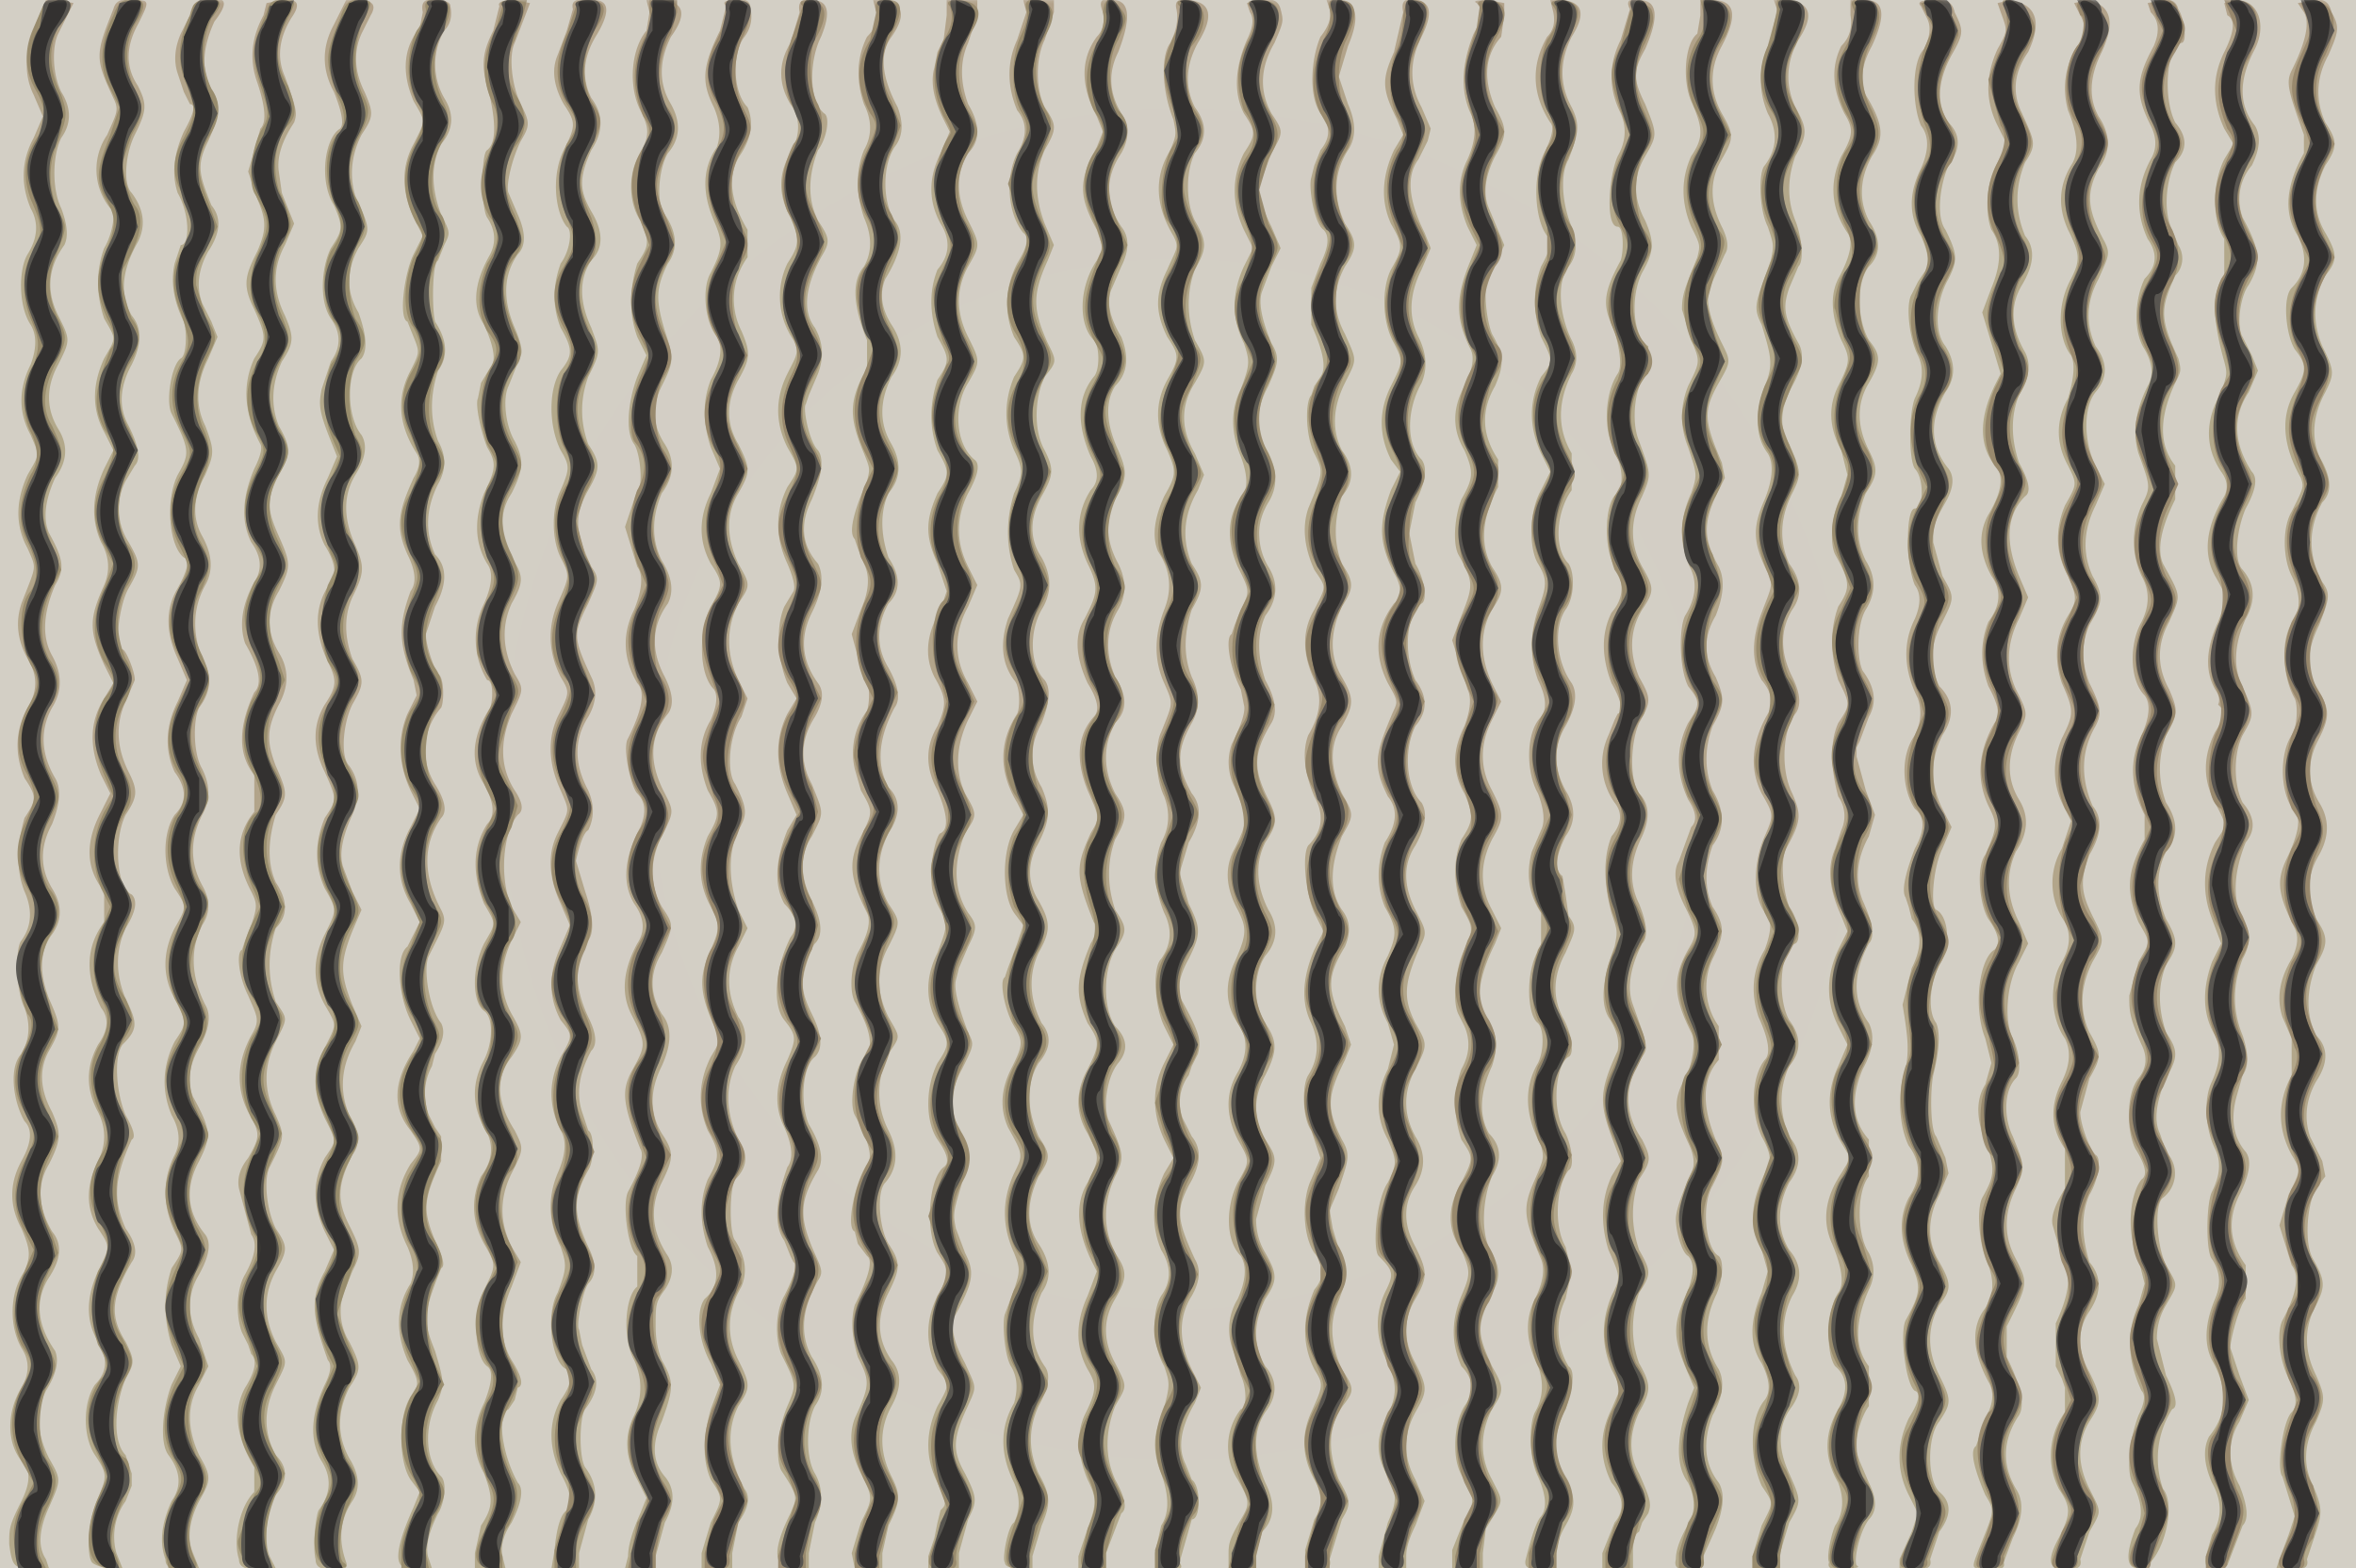 <svg id="16282281824-posters-1720553956018" itemscope="" itemtype="/posters"
  itemid="/+16282281824/posters/1720553956018" viewBox="0 0 769 512" preserveAspectRatio="xMidYMid meet" tabindex="0"
  class="animate landscape" xmlns="http://www.w3.org/2000/svg">
  <!---->
  <defs class="graphic">
    <pattern id="16282281824-posters-1720553956018-pattern" width="769" height="512" viewBox="0 0 769 512"
      patternUnits="userSpaceOnUse" preserveAspectRatio="xMidYMid meet">
      <rect itemprop="background" width="769" height="512" tabindex="-1"
        id="16282281824-posters-1720553956018-background" fill-opacity="1"
        fill="url(#16282281824-posters-1720553956018-radial-background)"></rect>
      <!---->
      <path id="16282281824-posters-1720553956018-light"
        d="M12 7q-6 14-1 24l3 7-3 7q-6 11-1 23 4 7-1 15c-3 5-3 17 1 23q3 5 0 13-6 12 0 23c3 7 3 6-1 13q-6 13 0 24c3 7 3 5-2 18q-3 9 2 18 5 8 0 16-6 11-1 23c4 6 4 7 0 13q-4 14 0 24 4 9-1 16c-2 2-2 16 1 22q3 8-1 15c-4 4-3 15 1 22q4 4-1 13-6 11 0 22c3 7 3 9 1 14-5 7-5 18-1 25q4 6 0 13c-5 8-5 19 1 25q3 4-1 12c-4 8-4 9-4 14 1 8 2 8 8 8h5l-1-3q-4-6 1-17c4-9 4-9 0-16q-6-12-1-22 5-8 3-13-9-13-2-24 6-9 1-15-7-12-1-22c4-8 4-10 1-17q-6-11-1-20c4-7 4-8 0-17q-5-13 1-21 5-7 0-15-6-10 0-21 4-10 1-15-7-12-1-23 5-8 0-17t1-23c3-5 3-8-2-17q-3-7 2-18 6-8 1-16-6-10 0-21c4-8 4-8 0-16q-6-12 2-23 2-4-1-12c-3-6-3-17 0-23q5-7 0-15c-3-6-3-15-1-19l5-10-5-1h-4zm25-4c-6 15-6 16 0 29 2 4 1 5-2 12a20 20 0 0 0 1 24c2 0 1 8-2 13q-4 11 0 23c4 7 4 6 0 13q-6 13 0 24l3 6-3 6q-6 13-1 24 4 7 1 14c-5 11-5 15 0 26l3 6-3 5q-7 11-1 25l3 6-3 6q-8 15 1 26v10q-9 12-1 28 4 5-1 12-6 11 0 22 4 8 0 16-6 12 0 22c4 6 4 6 0 14q-6 13 0 23 5 8-1 14c-4 6-4 17 0 23s4 7 1 14c-3 6-4 18-2 21 2 2 10 3 10 2l-2-5a20 20 0 0 1 3-17l2-5v-4l-1-3-1-3c-4-4-4-15 0-25 3-5 3-6 0-12-5-8-5-14 2-26q3-4-2-11c-4-9-4-16 2-29q2-1-2-8c-3-7-4-19-1-23 5-5 5-7 1-15q-5-12 0-23 5-8 2-11c-5-2-6-18-2-26 4-6 4-8 1-14q-6-12-1-23l3-7c0-3-3-10-4-10-3 0-1-15 2-20 4-7 4-8 0-15a20 20 0 0 1-1-20l3-5q3-3-2-13-5-9 1-20 5-10 0-16-6-10 2-24 4-8-2-16c-3-3-2-13 1-19 4-8 4-10 1-16q-6-9 0-20c4-8 4-8-2-8q-5-1-6 3m25 2-3 6q-3 7-1 13l2 6 2 4q3 0-2 9-5 11-2 20c4 7 4 17 1 17l-2 6q-2 9 3 19c1 3 1 11-1 12-3 2-5 14-3 18 6 12 6 13 2 20-4 8-3 23 2 27q3 1-2 10-6 10 0 23l3 7-3 7q-6 12-1 23 6 8 0 14c-4 6-4 17 0 24 4 6 4 6 0 13q-6 12 0 23c4 8 4 8 0 14q-6 12-1 24 4 7 1 13-6 12 0 25c3 6 3 6-1 12q-4 12 0 25l3 7-3 6c-3 8-4 19-1 23q6 8 1 15-5 11-2 19 0 4 6 3h5l-2-5q-3-7 2-17c4-7 4-8 0-15q-6-13 0-23l3-6-3-9q-6-11 0-21 5-9 2-13-9-11-2-24c4-8 4-10-2-21q-3-7 2-16t2-14q-7-14-1-26 4-6 0-13-6-11 0-23 4-7 0-15c-3-5-3-16-1-20q6-8 1-16-5-13 1-24 4-7-1-16t1-20c3-7 3-8 0-16q-5-10 1-22l3-7-2-5-3-6q-3-8 2-17 6-9 1-15c-4-10-5-13-1-21 4-9 4-12 1-17q-5-9 1-22 7-9-2-7-5-1-6 5m25-4-1 4q-6 11-2 22 4 12 1 15l-4 14 3 9c3 7 3 10 0 17-4 8-5 11-1 19 4 9 4 10 0 16q-6 13 2 28 1 2-2 8-6 14-1 24 5 7 1 13-6 11-3 20 7 12 3 16-8 17 0 27v12q-9 11-1 26c2 4 2 5 0 11l-2 5-1 3c-2 1-1 9 2 15 3 7 4 8 1 13q-7 13-1 25c4 7 4 8 0 15q-4 5-3 10l4 15q3 4-2 13c-3 5-3 14-1 19l2 4 1 3q3 3-2 11-6 11 3 26v8c-5 5-7 16-5 22q0 4 7 3h5l-2-4c-2-5-1-15 2-20q6-7 0-13-6-11 0-23c4-8 4-7 0-14q-6-12 0-23c4-7 4-8 0-14-3-6-4-16-2-20 5-10 5-10 2-17q-6-12 0-24c4-8 4-7 0-13q-4-12 0-24 6-6 0-15-4-9 0-22c4-6 4-7 0-16-3-8-3-12 1-20q5-9 0-17-6-10 0-20c4-8 4-9 0-18s-4-12 0-20c4-7 4-9 0-16q-4-10 1-21c4-6 4-8 1-15q-6-12 0-23l3-7-4-10-1-7q-1-7 5-16c1-3 1-4-3-15q-4-9 2-19 5-7-3-6zm22 7q-6 11 0 22 4 10 2 12c-5 3-7 17-2 25 3 7 3 8-1 14-3 6-4 17 0 23q5 7 0 14l-3 9c-1 5-1 7 3 17l2 5-3 7q-6 12-1 22 5 8 2 12-8 11-1 26c3 6 3 8-1 14q-6 10 0 22c4 9 4 9 0 15q-5 12 0 23c4 7 4 7 0 15q-6 12 0 23c4 7 4 6 0 14-4 9-4 14 0 23 4 8 4 7 0 13q-6 11 0 24l3 6-3 7c-5 9-4 15 1 29q2 2-1 8-7 15-1 25 5 8-1 16c-1 2-2 12-1 16q0 4 6 3 5 1 4-2-4-11 2-20 4-6-1-14-6-11 0-23c4-6 4-7 0-15a19 19 0 0 1-1-18l2-5c3-6 3-7-1-15s-4-13 1-23q4-5-1-13-5-12 2-24l2-5-3-7c-4-10-4-14 0-24l3-7-3-6-3-8q-2-6 3-17 4-9-1-16c-3-3-2-14 1-20 4-7 4-8 0-15q-4-11 0-20c4-8 4-10 1-17q-6-13 0-23 5-8 2-13c-5-6-5-21 0-25q3-4-1-15-6-10 0-21c4-6 4-6-1-17q-3-10 2-20c4-6 4-7 1-14q-5-10-1-19l3-6q3-5-4-5h-4zm29-4-1 5q-8 10-2 24c4 7 4 6 0 14q-6 11 0 24l3 6-3 6c-3 6-5 21-2 22l2 5c2 5 2 5-1 11q-7 13 2 27 2 3-1 8c-5 11-6 16-2 25q4 8 1 12c-4 11-4 17 1 29l1 5-3 6q-5 12 1 25l3 6-3 6q-7 13 0 25l3 6-4 8c-4 3-3 16 1 24l3 6-2 4q-10 15-1 26c4 6 4 6 0 11q-8 13-1 27 3 7 1 12-7 11-1 25c4 7 4 8 1 12-4 6-4 21 0 27l3 4-2 5q-5 11-5 16t6 4h5l-1-3q-2-5 3-15c2-3 3-10 1-12-5-5-6-16-1-25 2-5 2-6-1-16-4-10-4-12 2-27q2-1-2-9c-4-10-4-13 2-26v-8l-2-3-2-4a19 19 0 0 1 1-16l1-4q4-6 2-10c-4-5-6-18-4-22 5-10 6-11 4-15q-9-17 0-30 3-3-2-11a21 21 0 0 1 2-25c1-2 1-10-1-11-1-1-4-9-4-13l3-9q6-11 0-17-5-11 1-23 4-7 0-14-4-11 0-23 5-7-1-16c-1-4-1-19 1-20l2-5c2-4 2-4-1-10q-5-13 0-23 6-7 1-15a22 22 0 0 1 0-22q3-3 2-8 0-2-5-2-5-1-4 4m25-2-2 8c-4 8-4 12-1 22q3 14-1 17c-2 1-2 19 0 22q4 6 1 12-8 14-2 23 5 11 2 14l-3 5-1 5c-1 2 1 11 3 16 3 5 3 7-1 15q-5 13 1 23 3 4-1 13a26 26 0 0 0 1 25c2 0 2 6 1 9q-9 14-2 25 5 9 1 13-7 11-1 26c4 7 4 6 0 13-4 8-4 19 0 22 3 2 3 10 0 16q-6 11 0 22 5 8-1 16-5 11 1 22c4 7 4 7 0 15s-3 22 1 25q3 2-1 12-6 12 0 23c3 8 3 11-1 17l-2 9v5h10l-1-4q-1-5 3-11 5-10 2-13c-5-9-7-22-3-24l2-3 1-4q3-1-2-9-6-10 0-24l3-8-3-5q-6-12 0-24c4-8 4-8 1-14q-9-14-1-24c4-6 4-7 0-14q-6-11 0-24l3-6-3-5c-4-9-3-24 2-30q3-2-1-8-7-11-1-25c4-8 4-8 1-13q-6-12-1-23c4-7 4-9 0-15q-6-12 0-21c4-8 4-11 1-17-3-5-4-14-2-18l4-10q1-2-2-9-6-14 1-24 4-4 0-13l-3-7c-1-2 1-11 4-17 3-5 3-6 0-12s-4-16-2-20l5-13-5-1q-6 0-5 2m24 1-2 7-3 8q-3 7 2 16c4 6 4 7 0 15s-3 20 1 25c2 1 1 8-2 12q-4 11 0 21c4 7 4 9 0 14-4 6-4 18 0 26 3 5 3 6 0 13-3 6-3 16 0 22s3 6-1 15q-5 12 1 24c3 5 3 5-1 13q-5 11 1 24c3 7 3 6-1 14q-5 10 1 23l3 7-3 7q-6 13 0 24c4 5 4 5 0 12q-6 12 0 24 3 5-1 14-5 12 1 24c2 6 2 7-1 15-4 7-2 23 3 25q3 3-2 10-6 11 0 24 5 9 2 12-3 2-4 13l-1 6h9v-5l3-11q5-9-1-17c-2-3-2-16 0-19q6-8 2-13l-3-8-1-5c-1-1 1-12 3-15q4-4 0-12c-5-11-5-16 0-25 2-3 2-12 0-13l-2-6q-3-9 3-20 3-3-1-11-7-15 0-25 3-4-1-16l-3-10q2-9 4-10 3-6 0-13-7-13 0-24 4-7 1-13c-6-13-6-14-1-24 3-7 4-8 1-12-5-11-6-16-1-25 4-7 4-9 0-15q-4-11 0-22c4-8 4-8 1-16q-6-13 0-22 6-6 0-16c-4-7-4-11 0-20q6-9 0-17-5-10 2-21 7-12-3-11-6-1-5 3m25 1-1 6c-5 6-6 18-2 26 3 6 3 8 0 14-4 6-4 16 0 22 3 7 3 8-1 14q-4 13 0 24l3 6-3 7c-3 8-4 18-1 22 2 3 3 14 1 15l-4 12 4 13q3 4-1 14-6 12 1 24 4 4-3 18c-2 3 1 16 3 18q4 4 1 11-8 15-2 25 5 7 1 13-7 13-2 23c5 10 5 10 0 19-3 6-3 10 3 25q2 3-4 14c-2 4 0 19 3 21v10c-4 3-5 17-1 24q4 9 0 18-5 10 1 21l3 6-2 5q-4 9-4 14l-1 4h10v-4l3-11q5-9 0-15-6-7-1-18c4-11 4-13 0-20q-2-5-2-11c0-7 0-8 3-12q4-6 1-11-8-12-2-24c4-8 4-10 0-16q-6-10 0-22 5-11 0-17-6-10 0-20c4-9 4-9 0-15q-6-11 0-23c4-8 4-8 1-14q-8-15 1-26 3-4-1-12-7-13 1-24 3-6-2-14-5-10 0-22 6-8 1-16-6-9-1-19c4-8 4-9 1-18-3-10-3-14 1-22q5-7-1-16c-3-4-2-15 1-20q6-7 1-16-6-10 0-22 8-11-3-12h-5zm25-2-2 8c-6 12-6 17-2 25q3 7 1 13-7 10-1 24c3 7 3 9-1 17-3 5-2 16 2 21q3 5-2 14-4 10 0 22l3 7-3 8q-6 12 0 23c4 6 4 7 0 14-4 8-4 22 1 27q2 3-1 10-6 10-1 23c4 7 4 8 0 15q-5 12 1 23c3 6 3 7 0 14-4 9-4 14 2 27 1 3 1 3-2 8q-6 12-1 24c4 7 4 9 0 16q-4 10 0 22 6 11-1 17c-3 4-2 14 2 21l3 7-3 8q-4 14 0 23c4 6 4 6 0 14l-3 10v5h10v-5l2-10q5-7 2-11-8-15-2-27c4-6 4-7 0-15q-6-12 1-24 3-7-2-15c-2-2-2-17 0-20q6-6 1-13-6-13-1-24 6-9 1-16-6-12 0-23l3-6-3-6q-5-15 0-26c3-5 3-7-1-15-3-4-2-16 2-22l2-6-3-6q-6-13 0-25c4-6 4-6 0-13q-6-13 0-23c4-7 4-8 0-16q-6-10 0-21c4-7 4-9 1-16a23 23 0 0 1 2-24v-9q-9-15-2-25 5-8 2-15c-5-5-5-18-1-23q3-4 2-9 0-4-5-3-5 0-3 2m24 2-3 10q-6 10 0 20 5 7 0 16-6 10 0 21c3 7 3 9-1 15a25 25 0 0 0 2 25c2 4 1 5-2 11q-6 12 0 24c4 7 4 7 0 13q-6 12 0 25 3 7 2 9l-3 5c-3 7-2 18 1 25l3 5-3 5q-6 12 0 26l3 7-3 5q-6 15-1 24 6 6 2 11c-5 10-6 22-2 27s4 6 1 13q-6 12-1 22 4 9 1 13-6 17-1 24l2 5 1 2q2 1-3 11c-3 5-3 14-1 19 5 10 5 10 2 17s-4 17-2 21c6 9 5 9 3 14q-9 18 1 18h5v-5l2-10q4-9 0-16c-3-5-3-16 0-22q5-7-1-16-6-11 2-25c2-3 1-4-2-11-4-10-4-15 2-25q3-5-3-15c-3-7-2-19 2-22q4-4-1-14-3-6-3-10c0-4 3-12 4-13q4-4-1-14-6-12 0-21c4-8 4-7 0-17q-6-11 1-22 4-7 1-11-8-11-2-23 5-10 2-16-8-9-2-21 5-12 2-16c-3-3-5-14-4-15l1-3 3-7q3-8-1-15-6-8 2-23c3-5 3-6-1-12q-5-10 0-23c3-4 4-11 2-12-5-4-5-17-1-25q5-12-3-12-5-1-4 4m25 0q1 4-3 8-5 10-1 22 4 8 0 15-4 10 0 22 4 9 0 16-6 7 1 24v9c-6 11-6 16-1 28 2 5 2 5 1 9q-7 16-4 19l1 3 2 5q3 6-1 15l-3 8 4 15c2 0 2 7 1 10a23 23 0 0 0-4 19l2 7c4 7 4 7 0 15s-4 13 2 25q2 4-3 13c-2 4-3 12-1 16q8 14 3 18c-3 4-5 15-3 19q7 13 4 16c-4 6-7 21-4 22l1 4 3 4q3 2-4 16-2 7 1 17c4 8 4 9-1 20q-3 8 2 18c4 8 4 8 0 16l-3 10 1 5h9v-5l2-9c4-8 4-10 1-16q-6-12 0-23 5-9 0-15-7-10-1-22c4-8 4-10 0-16-3-5-4-17-1-20q6-7 1-17-6-12 0-25c4-6 4-5 0-12q-6-12 0-23c4-8 4-8 0-14q-6-11 0-23 6-9 0-15-6-11 2-26 3-4-2-13-6-10 0-21 6-6 0-15-4-12 0-21 6-7 1-16-6-10 0-22 6-8 0-17-5-8-2-15 8-13 3-19c-4-6-4-18 0-24q4-5 1-13-8-15-2-23 7-10-2-12h-4zm23 1-1 8-2 4-1 5q-2 7 3 17l2 4-3 7q-6 12 0 23 5 8-1 15-4 10 0 22c4 7 4 8 0 14q-4 12 0 23c4 7 4 8 0 14-4 9-4 14 0 23l3 9-2 6q-7 12-2 22c4 7 4 9 1 16q-6 10 0 21 5 12 1 14c-1 0-3 7-3 13 0 5 0 7 4 14 1 4 1 4-2 12q-6 12 0 23c4 6 4 7 0 13-4 8-4 19 0 25q5 7 2 9c-5 4-6 21-2 28 4 6 4 7 0 14q-6 12 0 24c4 5 4 5 0 12q-6 13 0 25c3 7 3 7 1 9l-1 4-1 5-2 6v4h10v-5l3-11c3-6 3-7-1-15-4-7-4-11 0-20s4-7 0-16q-6-11-3-16c6-11 6-14 3-20l-3-8c-1-5-1-5 3-18 2-5 2-7-2-15q-5-8 1-19c4-8 4-8 2-12q-5-13-4-17l1-4 3-7c3-6 3-7 0-11q-7-11-1-26c4-6 4-6 0-13q-5-11 1-24l3-6-3-6q-7-12 0-25l3-7-3-6q-6-12 0-24 5-9 2-11c-6-5-7-17-2-25 4-7 4-7 0-15q-6-12 0-23c4-7 4-7 0-15q-6-12 0-22 6-6 0-16-4-11 0-20l3-9V0h-10zm26-1-3 9q-5 11 0 23 5 6 0 14c-4 8-3 20 2 26q3 2-2 10-6 12-1 24c4 6 4 7 0 13q-5 12 0 24c3 6 3 8 0 14q-4 13 0 25c3 5 3 5-2 16q-4 12 2 20c2 2 2 9 1 11q-9 14 0 29l2 4-3 5c-4 7-4 21 0 27l3 4-2 6-3 8-1 3c-2 1 0 11 3 16s3 6-1 14q-5 10-1 19c5 9 5 9 2 15q-6 13 0 26c2 5 2 6 0 12l-3 8c-1 3 0 14 2 17q3 5 1 12-7 12 0 26 3 7 0 13c-2 1-4 12-3 13q0 2 5 2h4v-4l3-10c3-7 3-10-1-17q-5-11 0-22 5-9 2-13-7-10-1-24 5-7-1-16t0-22c4-6 4-7 0-13q-6-14 0-24 6-7 1-13-6-12-1-23c4-7 4-10 0-17q-5-8-1-17c5-9 5-13 2-20q-6-10 0-21 4-10 1-14c-5-5-5-16-1-23q5-8 0-17-6-9 0-20c4-7 4-9 1-15-4-7-3-18 0-24 4-5 4-5 1-11-5-11-5-16 0-27l2-5-3-7q-5-13 0-24c4-7 4-8 0-14-3-6-3-16 0-22l3-9V0h-10zm25 0q1 5-2 8-8 11 0 26l2 5-2 5c-6 11-6 16 0 27l2 6-2 4c-6 9-6 21-1 26 2 2 2 10 0 12q-8 10-1 26 4 7 0 11-7 11-1 24c4 8 3 10-1 18q-5 8 1 21 5 8 2 11-8 9-2 24c4 9 4 9 1 14-5 11-5 14 1 29q2 2-1 7c-5 12-5 17-1 26 4 6 4 7 0 15q-6 11 0 21c4 8 4 8 0 16q-6 10 1 25l2 4-3 8q-6 13 0 24c3 5 3 7-1 15q-4 9 1 21c3 6 3 8 0 16l-3 9v4h9v-5l5-13q3-2-2-11-5-11 0-24c4-7 4-6 0-14q-6-11 0-21c4-7 4-9 0-15q-6-12 0-25c3-6 3-7-2-18-2-4-1-14 3-19q5-6-1-12c-4-6-4-18 0-25 4-6 4-7 0-13q-4-12 0-23c4-7 4-9 0-15q-6-12 0-23 6-6 0-15-5-12 1-22 4-7 0-15-6-11-1-21c4-7 4-9 1-16q-6-13-1-21 6-6 2-16-6-10-3-16l3-7q4-8 0-13-8-12 0-24 4-7 0-13-6-10-1-20 7-18-3-17-4-1-2 4m24-1q1 5-2 11c-3 4-3 15 1 25 1 5 1 5-1 10q-8 13 1 28c2 4 1 4-2 11q-3 6-3 11t3 11c4 6 4 7 0 14q-6 11 0 23c3 7 3 8-1 15q-5 11-2 18 6 9 2 19-5 13 0 24c3 7 3 6-1 16-2 4-2 15 1 21q3 8-1 15-4 11 1 23 4 8-1 15c-3 3-2 16 1 22l3 6-3 6q-6 12 0 25l3 6-3 5q-6 13-1 25 5 8 0 15c-3 5-3 16 1 23 2 6 2 6-1 17q-4 8 0 18 4 11 0 17l-2 9v5h5q5 1 3-2l4-14c3 0 3-11 0-13l-2-5q-4-8 3-20l2-5-2-4q-8-15-1-26 4-7 1-12c-6-13-6-16-2-24q6-10 1-16l-3-6a15 15 0 0 1 2-14l1-3 2-4c1-4 1-6-5-17q-3-5 2-14c4-8 4-10 0-18l-3-10 3-10q6-10 1-16c-5-9-5-14 0-23q4-7 0-15-4-10 0-22c4-7 4-9 0-15q-5-12 2-24l2-5-3-7q-7-12 0-23c4-7 4-7 0-14q-4-12 0-23c4-7 4-9 0-16-3-6-3-16 0-22q6-7 0-15-5-10 1-21 8-13-3-14-5-1-4 3m23-2 1 3q2 3-1 9-6 14-1 24c4 6 4 7 0 13q-6 12 0 25l3 6-3 6q-6 13 0 25c2 6 2 7-1 15q-5 10 0 22 3 8 1 12-8 10-2 24c4 8 4 8 1 14l-2 5-1 3c-2 1-1 10 3 18l1 5q1 3-4 13a18 18 0 0 0 1 14l2 5c2 5 2 7-2 15q-5 9 1 20c3 6 3 8-1 17q-5 11 1 20 5 7 0 16-6 10 0 22c4 7 4 7 0 14-4 8-4 19 1 24q3 5-1 14a19 19 0 0 0-1 18l2 7c2 4 2 11 0 11a20 20 0 0 0-1 23c4 7 4 8 1 13-4 7-4 8-4 12v4h9v-5l2-7q6-6 1-16-6-14 0-23 6-8 0-15-6-10 0-22c4-6 4-8 0-15q-3-5-3-11l3-11c4-8 4-9 0-15q-6-10 0-21c4-8 4-11 0-17s-4-16 0-22q6-7 1-15-6-12-1-22c4-6 4-8 1-14-5-10-5-15 1-25q3-5-2-14-4-12 0-21 6-8 1-16-3-5-3-11 0-5 3-10 5-8-1-18-5-9 1-20c3-7 4-9 1-14q-5-12-3-17l3-8 3-6-3-7q-6-12-3-16l3-8c4-7 4-7 0-13q-6-11 1-23c3-7 3-7 2-11q-1-4-6-3zm27 2q1 4-3 9c-3 7-4 19 0 25q5 6 0 12l-2 5-1 4c-1 3 1 15 4 17q3 3-1 11l-3 8v12q6 13 3 17l-2 3-1 3c-2 2-2 13 1 19s3 6-2 18q-3 9 2 20c4 6 4 5 0 13q-6 10 0 23 4 8-2 18-3 8 2 20 5 9-2 16c-2 3-1 15 2 22l3 6-3 6q-6 14-1 24 4 9-1 17c-2 3-2 14 1 18l3 9-3 7c-3 6-3 18 1 24q5 6 0 12-6 14 0 26c3 5 3 5-1 14q-5 11 1 22 4 7 0 13l-3 10v6h4q5 1 4-3l4-13c3-5 3-6-1-13q-6-15 2-25c3-4 3-5-1-11q-5-11-2-20c4-10 4-12 2-16l-3-10-1-6 3-7c3-9 4-11 1-16-5-10-5-14 1-26l2-5-2-6c-6-12-6-16 0-26q3-7-1-12-6-9 0-24c4-7 4-7 0-14q-6-13 0-22c4-7 4-9 0-16q-6-10 0-23c4-6 4-8 0-14q-4-10 0-22 6-7 0-15-5-10 1-22c4-8 4-7 0-16q-6-11 0-22c4-6 4-8 0-14q-6-13 1-24 4-6 0-15l-3-9 3-10q6-14-3-15h-4zm24 1-3 13c-4 9-4 12 1 22l2 5-3 5q-6 13-1 24c4 7 4 8 0 15-3 6-3 17 1 24 3 6 3 6-1 14q-6 12 0 24l3 4-3 6c-4 11-4 17 1 27q4 7 0 10-9 12-2 26c4 7 3 6 1 11-5 12-6 16-1 26q5 6-1 15-4 11 0 21c4 7 4 9 1 16q-6 11 0 22l2 7-2 8q-6 12 0 23c3 7 3 8 0 14-4 6-5 22-3 24 5 5 5 6 2 12q-5 11 1 23c3 7 3 10 0 17q-6 10 0 20c3 6 3 8 0 15l-3 11v4h9v-4q0-4 3-10l3-8-3-7q-6-11 0-22c4-7 4-8 0-16q-6-11 0-21c4-7 4-9 0-17q-6-11 0-20 5-8 0-16-6-11 0-22c4-8 4-8 0-15-4-8-4-13 2-26 2-4 1-5-2-11q-6-12 0-21 5-9 2-14c-5-5-6-17-2-25q6-7 0-15c-4-9-3-21 2-25 2-1 1-8-2-13l-2-10 2-10q5-10 2-14c-5-5-5-16 0-25q3-7-1-15-5-10 1-22l3-7-2-5q-8-16-2-24l3-6 1-4-3-7q-6-11 0-23t-3-12q-4-1-3 4m24-3q3 3-1 10-6 15-1 26 3 6-1 15-5 10 0 22l3 6-2 5c-5 12-5 19 0 29q2 4-2 12-6 11 0 21c3 7 3 9-1 16-2 5-3 14-1 18 5 9 5 10 1 20l-3 8 5 16q2 4-1 12-3 6-3 11 0 6 3 11c3 7 3 9-1 15q-4 10 0 22c4 7 4 7 1 14-3 6-4 17-2 21l2 4q3 7-1 14-4 11 0 23c4 6 4 6 0 14q-7 12 0 22c3 7 3 8 0 15q-5 12 0 23 6 6 1 13-3 5-3 13 0 7 3 11 5 7 0 13l-4 10v6h10v-5l1-8c6-10 6-8 2-16q-6-11 0-23c4-6 4-7 0-14-5-11-5-13 0-24q4-6 0-13c-4-6-3-18 0-25q5-8-1-14-5-9 1-22 3-9-1-14-7-8 2-26l2-5-3-6q-6-11 0-23c4-7 4-8 0-16q-6-11 0-23l3-6-3-6q-6-13 0-24c4-6 4-8 0-14q-6-11 2-26v-9q-8-12-1-24c3-7 3-10-1-17-2-5-3-16-1-18l5-11-5-12q-3-7 2-17c4-7 4-9 0-16q-6-14 2-23l1-7V1l-5-1q-6 0-4 1m25 3q1 5-2 8-8 14 1 28 2 2-2 10c-4 8-3 22 1 27q3 1-2 10-4 11 0 23c4 8 4 8 0 13q-6 12 0 25l3 6-3 6c-4 7-4 19-1 24s3 7 0 15q-4 12 0 23 4 8 1 12c-5 5-5 18-1 25q3 8 1 12l-3 7q-3 11 3 20v11c-5 6-5 22-1 25 2 2 2 9 0 13q-7 12 1 27c1 4 1 4-2 11-4 9-4 12 2 26q2 5-2 13-5 10 1 22 3 8-1 15c-2 4-2 15 1 21q4 9 1 13-2 2-5 14-1 4 5 3h5v-4q0-5 3-10c4-7 3-10-1-17q-5-9 1-21 4-12 1-14a23 23 0 0 1-1-22l2-9-2-8c-4-7-3-20 1-25 2-1 1-8-1-12-5-8-3-23 1-25 2-1 1-8-2-13q-5-10 1-21c3-7 4-8 1-12l-1-7-1-6q-4-3 1-13 5-7 0-15-6-11 0-21 5-9 2-14c-5-7-6-18-2-24 3-4 3-12 1-15-5-5-4-17 1-24v-12q-7-12 0-26 3-5 0-11c-4-8-5-19-1-24q4-5 1-13c-3-7-4-17-1-22 3-8 4-11 1-17q-6-11 0-23 7-11-3-12h-4zm25-1-3 10q-6 12 0 24 3 7-1 14c-3 7-4 23 0 23 2 0 2 8 1 11-6 11-6 15-2 23q3 11 1 14c-4 6-5 18-1 25q4 9 1 14c-4 2-5 17-1 24q5 8-1 15-5 10 0 23 5 9 2 10l-1 2-2 5a22 22 0 0 0 2 22q4 5-1 11-4 10 0 25c2 6 2 6 1 11q-6 16-2 23 4 6 3 11c-6 13-6 17-2 28l3 8-3 5q-5 11-1 24c4 9 4 9 1 15q-5 12 0 24l3 6-3 7q-6 12 0 24 6 7 1 13l-4 10v5h10v-5q0-6 2-7l1-3 2-3c1-3 1-4-3-13q-5-9 0-20c4-7 4-9 0-16q-4-11 0-23c4-6 4-7 0-14q-4-12 0-23c4-6 4-7 1-13q-9-13 0-27c2-3 2-3-3-17q-3-8 3-20 3-3-1-13-5-10 1-22 4-9-1-14c-3-4-3-16 0-23 4-7 4-8 0-15q-5-12 1-22c4-6 4-7 0-14q-6-11 0-23c3-7 3-7-1-18-3-7-1-20 3-22v-9c-5-3-6-16-2-24 4-7 4-10 1-17q-6-11 0-21c4-7 4-7 0-17-4-8-4-11 0-18q7-16-2-16-5-1-3 3m23 2-1 6c-4 3-5 15-2 22 4 9 4 12 0 18q-5 11 0 23c3 6 3 6 2 10-4 10-5 12-5 17l3 10c3 7 3 7-1 15q-4 10 0 20c3 9 3 9 1 15q-6 13 0 25 3 7-2 15c-2 4-2 17 1 23 4 5 4 6 0 12q-6 12 0 25 4 6 1 9l-4 11q-3 5 2 15c4 8 4 9 1 14-5 9-5 15 1 27q2 4-1 13c-5 9-5 12 0 23q3 6 1 10-5 11-5 15c0 4 2 11 4 12q3 3 0 11c-5 11-5 15-1 25l3 7-2 5q-6 18 0 26 3 6 1 12-5 8-5 13-1 4 4 3 6 1 5-4l4-9q4-10 1-15-7-9-2-22 5-9 2-15-7-11-1-24c2-4 3-11 1-13-4-2-6-16-2-23 4-8 4-9 1-15q-7-17 1-26v-11a22 22 0 0 1-2-22c4-8 4-11 0-17q-4-9 0-20 6-8 0-18-4-10 0-21c4-7 4-9 1-16q-6-10 0-20 4-10 1-16c-5-9-5-14-1-23l3-6-1-5c-6-14-6-17-1-26 4-7 4-7 1-13q-6-12-4-18l5-11q2-3-1-9-6-12 0-22c4-7 4-8 0-15q-6-11 0-22 8-15-3-15h-4zm25-2-2 10q-6 12-1 24 5 9-1 17c-2 2-2 14 1 20 2 6 2 6 1 11-5 14-6 15-3 21 3 10 4 13 1 20q-5 14 1 22 3 5-1 15c-4 9-4 14 1 24 2 4 1 5-2 13q-5 13 0 22 5 6 2 11-8 14-2 26c4 7 4 7 1 14-4 9-4 21 1 26q2 3-1 11-6 10-2 22 5 11 2 14c-4 5-5 16-1 25q4 7 2 10c-6 12-6 18-2 27l2 7-2 7q-6 14 0 23 4 8 1 12c-5 6-5 19-1 28 4 6 4 5 0 13l-3 10v4h9v-5l3-10c4-7 4-7 0-16q-6-13 1-22 4-6 1-10-7-14-1-26 5-8-1-15-6-10 0-22 6-8 0-15-5-12 0-23 6-7 0-15c-4-7-3-23 2-25 2-1 1-8-2-12-2-5-3-15-1-19 5-9 5-11 2-18-4-8-3-21 1-26q3-4-1-12-6-12 0-22 5-7-1-15-5-11 1-23c3-6 3-7-1-16q-5-8 1-19 5-9 2-14c-5-9-5-12-3-18l3-7c2-2 1-10-1-15q-4-10 0-21c4-7 4-9 0-16q-5-11 1-22 8-12-4-13h-4zm24 2q1 6-3 10-5 10 1 22c3 5 3 7-1 14q-6 13 2 25 3 4-3 15-4 8 1 20c3 6 3 7-1 15q-5 10 1 21l2 8-2 7c-3 5-4 15-2 19 5 9 5 11 1 17q-4 11 0 24c4 8 4 8 0 14q-4 9 0 24a11 11 0 0 1 1 11l-2 6q-4 9 2 22l2 5-3 6q-6 13 0 25l3 6-3 7q-6 13 1 25l3 5-3 5q-8 12-3 23 5 12 2 16c-4 6-4 20-1 24q6 5 1 14-7 12 0 24 3 8-1 14c-1 2-3 10-2 12q-1 3 5 2 6 0 4-1c-1-2 1-11 4-15q4-4 0-12l-3-7-1-3c-1-2 1-11 4-15v-13q-7-9 0-25 3-6 0-12c-4-6-4-20 0-25v-12q-8-9-2-23 5-9 2-15-8-11 0-26 3-3-2-14-4-10 2-21l2-7-3-8-3-11v-3l1-2 3-8q4-7-2-15c-2-4-2-15 1-20q5-8 0-16-5-10 0-22c4-6 4-8 1-14q-6-12 0-22c4-7 4-9 0-14-4-7-4-19 0-24q6-6 0-15-5-10 1-21c4-6 4-10-2-20q-3-7 2-16 7-15-2-15h-5zm23-3 2 4q2 4-1 10c-4 4-4 18-1 25q4 5 0 14-6 12 0 22 4 9 1 12l-2 3-2 4c-2 3-1 14 2 20q3 6-1 14c-2 5-2 20 0 23 3 3 3 13 0 13s-3 18 0 25q3 4 0 11-6 12 1 26 2 6-1 12c-5 7-4 18 0 24q5 4 0 13-5 13-3 16l1 3 1 4q5 6 0 16l-3 12c2 12 2 15 1 21-3 8-2 19 1 25q6 8 0 17-5 10 1 22c3 7 3 9-2 18-2 4 0 21 3 23q3 1-2 9-6 13 0 25l3 6-2 6-4 9v3h5q6 1 5-3l3-9q6-8 0-13c-4-4-4-18 0-23 4-6 4-7 0-15q-6-12 0-23c4-5 4-7 0-14q-6-10 0-22l3-7-1-5-3-7c-2-2-2-15-1-20q3-12 1-17c-3-4-2-13 1-19 4-6 3-16-1-18-2-1-1-14 2-20l3-7-3-6q-6-12 0-24 6-9-1-16-5-10 1-21c4-8 4-8 0-15l-3-11c0-5 0-6 4-13q4-7 1-11-9-11-1-25 5-7 0-15c-4-5-3-15 1-22 3-6 3-8-1-16-3-4-2-14 1-21q6-8 0-14-6-9 1-22c4-7 4-8 1-14q-1-5-7-4-6 0-4 2m25-1c3 9 4 8 0 15q-6 13 0 25l3 6-3 6c-4 7-4 17-2 22q5 7 0 19l-3 8 3 10 3 10-2 4q-8 17 1 27 3 5-3 15-5 9 1 20 5 7-1 15-4 10 0 21 5 9 2 12-8 14-2 27c3 6 3 7-1 16-3 4-2 16 1 21q5 7 2 10c-5 3-7 19-3 29l2 8-2 7q-5 8 1 21c2 7 2 9-2 16-2 4-1 16 2 22q3 8-1 14-7 9 1 24 3 5-1 12l-2 6-1 3q-3 2 3 16c3 5 3 5-1 15s-4 9 2 9q6 1 5-2l3-8q5-10 1-16-7-12 1-24 3-5-4-19v-10c7-14 7-14 3-22q-6-11 0-23c3-7 3-7-1-17-3-6-3-15 1-19 2-2 1-9-1-13-3-6-2-18 2-25l3-6-3-7q-6-12-1-23 6-9 1-17-6-10 0-22c3-6 3-6-1-14q-5-11 1-23l3-7-3-7q-7-17 2-26 3-2-2-11-4-12 0-22 5-8 2-14-7-12-1-22t1-16q-5-12 0-24c4-6 3-7-1-16q-5-10 2-20 7-15-6-17zm25 0 2 4q3 5-1 10-6 10-3 21 5 12 1 18-6 10-1 21c4 8 4 10 1 16-5 9-4 20 0 25q2 4-1 14-6 11 0 22c3 6 3 6-1 13q-5 12 1 23c3 7 3 8 0 13q-6 10-2 22c4 9 4 10 0 18q-5 12 1 23l2 4-3 9a22 22 0 0 0 1 24q3 6-1 13c-4 6-4 18 1 25q3 6-1 14-6 12 1 22v13q-5 8-4 12l4 14q3 5-3 18v14l2 4 1 3v8a24 24 0 0 0-2 25c4 6 4 8 0 16q-6 11 2 10 6 1 5-3l3-9c4-7 4-6 0-14q-6-12 0-22c4-6 4-8 0-16q-6-11 0-20t0-16q-4-13 0-22c3-5 4-12 2-13-2-2-5-10-5-14l3-11c4-7 4-8 0-15q-5-11 1-23c4-7 4-7 0-15s-4-12-1-20q6-10 1-16-6-14 1-26c2-4 2-6-2-14q-4-10 0-19c4-7 5-9 1-16q-5-11 1-23l3-7-3-6c-4-8-4-19 0-24q6-7 0-15-5-11 1-22c3-7 4-8 2-12-6-11-6-16-2-24q6-8 0-17-5-9 1-21 7-15-5-17zm24 0 1 3q4 4 1 11c-6 11-6 16-1 26q3 6 0 11-7 13-1 26 5 7-1 13c-3 6-4 17 0 23q4 7 1 12-6 12-3 22c4 11 4 11 1 17q-5 12 0 23 4 7 0 15c-4 7-4 19 1 24q3 4-1 13-6 12 1 26v8c-6 11-6 17-2 27 4 7 4 6 0 13l-3 11c0 5 0 7 4 16q3 6-1 11c-4 5-4 17-1 23q5 8 2 10c-4 5-5 18-1 26l2 8-2 7q-6 13 1 28 2 2-1 8c-3 8-4 18-2 22q5 10 1 15-5 13 1 13c7 0 13-20 8-26a30 30 0 0 1 3-26q3-1-2-11l-3-12q0-6 3-11c4-7 4-6 0-13-3-6-4-20-1-22a10 10 0 0 0 1-15l-2-6q-3-6 2-18c4-7 4-9 0-15q-4-12 0-22c4-6 4-8 0-15q-5-12 0-22 6-7 0-16-4-11 0-22c4-7 4-8 1-15q-6-11 0-22c4-9 4-8-2-19q-3-7 4-21v-11q-8-10 0-27c2-4 2-4 1-8-6-13-6-16-1-27a8 8 0 0 0 1-10l-2-5c-3-6-2-16 1-22q6-6 0-13c-4-8-3-24 2-26 2 0 1-8-1-11q-1-4-6-3zm25 0 1 4q4 2-1 12-6 12 0 25l3 5-3 5c-4 8-4 20 0 26v12q-6 7 0 28c1 4 1 4-1 10q-8 14 0 26 3 4 1 8-9 15-3 26c4 7 4 7 1 15q-6 13-1 22 2 3 1 5l1 1q3 0-2 8-6 12 0 23c4 8 4 7 0 13q-6 12-1 25l3 8-3 6q-5 14 1 24 3 6-1 15c-3 6-2 16 1 22q3 6-1 14c-2 4-2 20 0 22q4 6 1 13-5 12-1 20 8 14-1 25-3 6 1 15 5 9 0 17l-2 7q-1 5 4 4l3-1 5-13q3-3-1-13-6-11 0-21l3-7-3-8-3-9c0-3 3-14 5-16v-11q-8-11-2-23 5-10 2-14-6-7-3-18l2-7q3-4 0-13-5-12 0-25 4-7 0-13-5-10 1-25 5-6-1-13c-3-6-3-16 0-22 4-7 4-7-1-18q-3-9 2-20 5-9-1-16c-3-3-2-13 1-20q5-9 2-12-9-14-1-26l3-7-2-5-3-6c-2-3-1-13 2-17 4-7 4-11-2-22a17 17 0 0 1 3-17q4-8 1-13-8-10 0-25c4-8 1-16-6-16zm24 0 2 3q3 5-4 19c-2 4-1 7 4 21v6q-9 16-2 27 5 10-2 17c-3 3-2 15 1 20 4 5 4 7 0 14q-7 12 2 28c1 3 1 3-3 11-3 5-3 15 0 21q4 8 1 14c-5 6-4 19 0 26 1 2 1 9-1 12-4 6-4 19 1 25q3 3-2 14c-4 8-4 12 2 24q2 4-1 10-6 10-3 19l3 7v12q-7 13 0 26c3 5 3 5-1 13l-3 10 4 13q4 5-3 18c-2 4-1 13 2 19q4 8 1 11c-3 3-5 19-3 21l4 13-2 6-3 8-1 3h5q6 1 5-3l3-9c2-6 2-8-1-15q-5-10 1-21c3-7 3-8 0-15q-6-12 0-23c3-6 3-8-1-15-3-5-2-18 1-23l3-4-1-5-4-8q-3-9 2-18 6-9 0-15-5-10 0-23c4-7 4-9 0-15q-5-11 1-21 5-9 0-17-6-10 0-21c4-8 3-10-1-17q-5-8 1-20c3-8 4-10 1-14q-7-13 0-26 5-5-1-15-4-10 2-21c3-6 3-7-1-15q-5-12 1-23c4-5 4-7 0-14q-6-10 0-22c4-6 4-8 0-14q-5-11 1-22c3-7 4-9 1-14q-1-5-6-4z"
        mask="url(#16282281824-posters-1720553956018-horizontal-mask)" itemprop="light" fill-opacity="0.90"
        fill-rule="evenodd" stroke="none" fill="url(#16282281824-posters-1720553956018-vertical-light)"></path>
      <!---->
      <path id="16282281824-posters-1720553956018-regular"
        d="m14 2-3 7q-5 11 1 21 5 9 0 15-6 9-2 20c4 9 4 11 1 17-4 5-4 15-1 22s3 9 1 15c-4 6-4 16-1 22q4 8 0 14-6 13-1 22 5 10 1 16c-4 4-4 16 0 24 3 5 3 7-1 14q-6 12 0 22c3 7 3 7-1 16q-5 11 1 21 5 8 0 15-6 12 0 26 3 3-1 11-6 11 0 21c4 8 4 8 0 16q-6 12 0 23l3 6-3 7q-6 14-1 24c4 6 4 7 0 14q-6 12 0 24l4 7-2 4q-6 8-4 18l1 6h9l-2-4q-2-8 3-17c3-7 3-9-1-15q-4-11 0-23c4-7 4-7 0-15q-5-11 1-23l3-6-2-6q-7-13-1-25l3-7-3-7q-6-12 0-22l3-6-2-5-2-7c-3-3-2-12 1-18q6-9 0-16-6-11 0-22c4-8 4-8 0-16q-5-11 0-21 6-8 0-16-5-10 1-23l3-6-3-8c-4-10-4-13 0-22 4-8 4-8 0-17q-5-8 1-20c4-8 4-9 1-15q-5-10-1-20c4-10 4-10 1-15q-5-12 0-23c3-8 3-9 1-15q-6-12-1-22 8-10 0-9-4 0-5 2m23 3q-6 12-2 22l4 8-3 9c-4 10-5 14-2 20 4 7 4 9 1 17-4 9-4 14 0 23q4 7 1 10c-5 13-6 18-2 26 4 6 4 7 0 16q-6 11 0 22l3 6-3 8q-6 13 0 24c4 6 4 7 0 12q-6 11 0 25l3 7-3 5q-6 12-1 25l3 6-2 5q-7 14 0 27 3 6-2 14-5 10 1 22 4 7 0 13-7 12 0 23c3 6 3 8-1 15q-4 12 0 24 5 8 1 11-8 11-1 25l3 7-3 7c-5 12-4 23 4 23q5 2 1-6-2-4 3-16 4-11 1-14c-5-2-5-15-1-24 4-8 4-7 0-15q-6-9 0-20c4-8 4-10 0-16q-4-12 0-24c3-7 3-7-1-16q-5-10 1-21c4-6 4-7 1-14q-7-10-1-21 5-10 1-15-8-12 0-25 4-6-1-14-5-12 1-22 4-8 0-14-5-12 0-23 6-8 0-15-5-11 1-24l3-6-3-7q-6-11 0-21 6-9 1-15c-2-5-4-14-3-16q9-15 4-21c-2-3-4-11-4-14l3-9c4-7 4-9 1-15q-5-11 0-21 6-9-1-8-4-1-6 5m26-3-1 3q-6 12-1 23c3 8 3 9-1 17q-6 10 0 19c3 8 3 11 0 17q-6 9-1 21c3 9 3 10 1 15q-7 11-1 23c4 8 4 8 0 15q-6 11-1 22c4 8 4 8 1 14-5 10-5 16 1 26l2 5-4 8q-6 12 0 22 5 7-1 15-5 11 1 23c3 7 3 7-1 15q-4 10 0 21c4 7 4 9 0 16-4 8-4 11 2 25l1 4-3 7c-4 9-4 14 0 23l3 7-3 7c-4 9-4 14 0 24l3 7-3 6q-6 13-1 23c4 7 4 8 1 14q-5 10-3 18l1 5h5q5 1 4-2-5-10 1-21 5-6-1-14-5-13 0-23 6-6 0-14-4-12 0-23c4-6 4-8 0-15q-5-11 1-23c4-7 4-6 0-13q-6-12 0-23 5-7 0-15-5-9-1-19c5-14 5-12 1-18q-6-10 1-24c3-5 3-4-2-17q-4-10 2-19c3-6 3-8 0-15q-6-12 0-22c3-7 3-9-1-16q-4-9 2-22 3-7-1-15-4-11 2-23c3-6 3-6-1-13l-3-10c0-5 0-5 5-15l2-4-3-8c-4-10-4-14 0-21q6-9 1-16-5-11 0-23 6-7-1-6-4 0-5 2m24 2c-5 11-5 14-2 24 3 9 3 10 0 15-3 6-4 16-2 20 5 9 5 10 2 18q-6 12-1 21t0 16q-6 11-1 22c4 7 4 7 0 15q-6 11 0 22c4 7 4 7 0 13-4 9-4 13-1 21 4 9 4 12 0 18q-5 12 0 22t2 14c-6 4-6 16-1 26l2 5-3 6q-6 13 0 23c4 7 4 8 0 14q-6 13 0 26l3 5-2 5q-7 14 0 28 3 4-2 13c-4 8-4 11 0 21l3 9-2 5q-7 13-1 24c5 9 5 9 2 13l-5 14q-1 2 1 6 0 5 6 4 5 1 3-2-3-10 2-22l3-7-3-6q-7-12-1-22c4-9 4-8 0-16q-6-12 0-23c4-6 4-7 0-14q-6-10 0-22l3-8-3-7c-4-9-4-12 0-22 4-9 4-8 1-13-5-11-5-17 1-27l2-5-3-7q-6-12 0-25c3-5 3-7-1-14-3-5-2-15 1-22l3-6-2-6q-6-14 0-25c3-6 3-7 0-14q-6-12 0-22c4-7 4-8 0-15-4-9-4-13 0-21s4-8 1-16q-5-11 0-23c4-6 4-7-1-18q-3-11 2-20c4-4 4-6 1-14q-6-10-1-20c4-8 4-8 0-8q-5-1-6 4m24 2c-5 12-5 14-1 25q4 8 1 12c-5 4-6 16-1 25 2 6 2 8-2 14-3 6-3 17 1 23q5 6-1 14-4 12 0 23l3 7-2 5c-5 10-5 16-1 27 2 4 2 4-1 10q-4 14 0 25c4 6 4 6 0 14q-6 10 0 22c3 7 3 9-1 17q-5 10 1 22c3 6 3 7 0 14q-6 13 0 22 5 8-1 15-6 10 0 22c4 9 4 8 0 16q-6 13 2 24 3 4-2 12c-4 8-4 14 1 26l2 4-3 7q-6 13 0 24c3 6 3 7-1 15-4 10-3 20 4 20q6 0 3-2c-2-2-1-14 2-19 3-7 3-9-1-15q-5-12 1-24c3-6 3-5-1-15l-3-8 5-15q3-4-2-13-5-11 1-22c4-8 4-7 0-15q-6-12 0-23c4-7 4-7 0-14q-6-11 0-23c4-7 4-6 0-15q-6-12 0-23c4-6 4-6 0-15-4-8-4-11 0-21 4-7 4-9 0-16q-4-9 0-19c4-9 4-10 1-18q-6-12 0-22c4-7 4-7 1-13q-4-13 0-24c4-6 4-8 0-14q-4-11 0-23c4-6 4-8 1-15q-6-9 0-21c4-8 4-9 1-15q-4-10 0-22c4-8 4-8-1-8q-4-1-6 6m28-3q0 3-3 7c-3 6-4 17 0 23 3 5 3 7-1 15q-6 12 1 25c3 4 2 5-1 11-3 7-4 18 0 23 3 6 3 8-1 15a21 21 0 0 0 0 20l2 5q3 2-2 14-6 9 0 20c3 7 3 7 0 15q-4 12 0 23c4 7 4 7 0 13-4 7-4 18 0 25 4 6 4 6 0 14q-6 12 0 23l3 7-3 8q-6 11 0 22 6 9 1 13-9 13 0 26 4 5 2 7l-4 7q-4 10 0 21 6 9 1 15-6 12 0 24l3 7-3 5q-6 13 0 25c4 7 4 8 0 15q-3 6-3 11v5h9l-1-5q-1-4 3-12c4-8 4-8 0-14q-6-11 0-24l3-5-3-7q-5-15 0-27c3-6 3-7 0-13q-6-9 0-22 4-10 1-12l-3-6c-2-8-2-13 2-23 2-4 2-4-1-10q-5-13 0-24c4-8 4-7 0-14q-5-13 1-25c3-6 3-7-1-13q-4-10 0-22 6-9 1-16-6-9 0-22c3-8 3-8-1-16q-5-11 1-22c4-6 4-8 0-14q-4-10 0-22 6-7 0-15-5-10 1-23 4-10 1-14c-4-5-4-16 0-23q4-7 1-13-6-12-1-23 6-11-1-11-5-1-4 3m25-1-2 7q-7 13-1 25 3 6-1 15-6 12 0 22 5 6-1 15-5 13 0 22c4 5 4 7 0 14q-4 11 0 23c4 7 4 7 0 14q-4 11 0 23c3 6 3 8 0 14-3 5-4 15-3 18l4 8 2 5-3 6q-6 13 0 25l3 6-3 6q-6 12-1 24c4 6 4 8 1 14-4 8-5 20 0 22 2 1 2 10 0 16-4 7-4 18 0 24q4 4-1 13-6 11 1 24l3 7-2 4q-9 13-1 27 4 5 0 12c-5 10-4 16 0 26 3 6 3 7-1 17q-6 11 2 12h4v-4q-2-5 2-10 5-10 1-16c-4-10-5-15-1-23s4-9 0-16q-4-10 0-24l3-7-2-5c-5-9-5-21 0-25q4-4-1-14-6-12 0-22c4-8 4-8 0-15s-3-19 1-24q3-4-1-14c-4-9-4-13 1-23l2-7-2-5c-5-10-5-10-3-17l3-10c3-5 3-6-1-12q-5-12 0-22c4-8 4-9 1-16q-6-12 0-22c4-7 4-7 1-13q-8-14 0-26 4-4 0-12-7-16 0-24c3-4 3-6 0-14q-6-12 0-22 6-7 1-16-6-9-1-19l3-9 1-4h-4q-6 0-4 2m24 0-3 9q-6 13 0 23c4 6 4 7 0 13q-5 12 0 24c3 7 3 9-1 16q-6 9 0 20 5 8 0 15c-3 5-3 18 0 24q4 7 1 12-7 11-1 25c2 5 2 6 0 12q-8 16 1 27 3 2-2 12-6 12 2 25 3 4-2 13a22 22 0 0 0 0 22c4 8 4 8 0 17-4 8-4 12 0 20q6 8 1 14c-5 8-4 21 0 25q2 5-1 14-6 11 0 22c4 7 4 7 0 15q-6 11 0 22 5 9 1 14c-4 8-4 19 1 25q2 5-1 14l-3 10v6h7v-5q0-5 3-10c4-7 4-9 0-16q-5-11-2-17l4-9 1-4-3-6q-6-14 0-26c4-6 4-5 0-13-4-9-4-14 0-23l3-7-3-8q-6-12-1-22c4-6 4-8 1-15a23 23 0 0 1 0-21c3-8 3-11-1-18q-5-10 1-22c3-5 3-7-1-14q-5-12 1-22l3-7-3-8q-6-12 0-21c4-8 4-9 0-17l-3-11 3-9c4-7 4-10 0-17q-5-11 0-20c4-7 4-9 1-17q-6-14 1-22 3-5 0-14c-4-9-5-13-1-21 5-10 5-11 1-17q-5-11 1-23 7-10-2-10-5 0-4 2m24 2q1 3-1 7-7 13-1 27 4 5 0 10-7 11-1 24l3 8-3 6q-6 12 0 24l3 6-3 7c-3 7-4 17-2 21q6 7 1 16-4 11 0 24l3 7-3 7c-4 9-4 14 1 26l2 5-3 7q-6 12 0 22c4 6 4 8 0 14q-6 12 0 23c4 7 4 7 0 14q-6 12 0 24c4 8 4 9 0 14q-6 9 0 23l3 8-3 6q-6 13 0 24 5 6 0 14-6 12 0 23 5 10 0 16c-4 6-4 16 1 22q5 6-1 14l-2 10-1 5h9v-5l2-10c4-6 4-8 0-14-4-8-4-13 0-23l3-8-3-6c-3-6-4-21-1-23q5-6 1-14-6-12 0-26l3-6-3-5q-6-14-1-26 4-7 0-16-5-10 1-21l3-6-3-6q-6-14 0-24c3-6 3-8-1-15q-5-11 1-23 5-7-1-15c-2-4-2-17 1-22 3-6 3-8 0-14q-6-13 0-24c4-6 4-8 0-14q-4-10 0-22c4-6 4-8 1-15q-6-12 0-22c4-7 4-7 0-17-4-9-3-12 1-21q5-8-1-15c-3-6-2-17 2-23l2-7V0h-9zm25-1q0 4-3 10-6 11 0 21c3 7 3 9 0 15q-6 10 0 23l3 7-3 7q-6 12-1 22c4 8 4 9 1 15q-8 12 0 25 3 5-2 15-4 10 2 22l2 6-2 4c-6 9-6 15-2 26l3 8-2 5c-4 11-4 12-3 17l3 9q3 6 0 11c-5 9-5 15 0 27q3 6-1 12-4 7-1 19c4 11 4 11 1 19q-6 11 0 22 5 8 2 12-9 12 0 29c2 4 1 5-2 11q-6 10 0 21c4 9 4 9 1 16q-6 13 0 24l3 7-3 6-3 11v5h4q5 1 4-4l3-11 3-7-2-6q-8-15-1-26 4-5-1-14-6-11 2-25v-8l-4-8q-3-7 2-18c4-8 4-8 0-15q-6-11-1-22c4-7 4-10 1-17q-6-10 0-21c3-8 3-8 1-11q-6-14-1-25 4-9 1-14-7-9 0-26c3-6 3-6-1-14q-6-10 0-21c4-8 4-9 0-15q-6-12 1-24l3-7-3-7c-5-10-5-13 1-26l2-4-3-6q-4-13 0-23c4-6 4-8 0-15q-5-12 1-23c4-7 4-7 0-15q-4-10 0-21 6-12-1-13-5-1-4 3m25-1-3 9c-3 7-4 19 0 24q5 6 0 12-6 12-2 22 6 10 1 19a22 22 0 0 0 0 20c3 7 3 9 0 15q-5 11-1 21c4 9 4 9 1 16-5 10-5 14-1 22 4 9 4 8 0 18-4 9-4 13 0 21 4 6 4 7 0 13q-6 12 1 25l3 6-4 8q-6 12 0 22l3 6-1 5-4 8q-3 9 2 19 6 7 1 13-6 12-2 21c4 8 4 10 1 17q-6 14 0 21 5 7 0 17c-4 9-4 14 0 23 4 8 4 8 0 16q-6 11 0 20l3 8-3 9-3 10v4h9v-5l2-10q6-7 0-16-5-10 0-22c4-7 4-7 0-14q-6-11 0-23c3-7 3-9-1-15q-4-11 0-22c4-7 4-9 0-16q-5-12 1-24l3-6-3-6q-6-12 0-23l2-8-2-8q-3-5-3-11 0-5 3-11l2-7-2-8q-6-10 0-23l3-6-3-6q-6-13 0-24c4-7 4-7 0-15q-6-12 0-23c4-7 4-8 0-15q-6-10 0-21c4-7 4-10 0-17q-5-9 1-20c4-8 4-8 0-17-4-8-4-12 0-20q4-9 1-16c-3-5-3-17-1-21q7-12-2-13-4 0-2 2m24 2-2 9q-7 11 0 24c3 4 2 5-1 12q-6 12 0 22 5 9 0 15-6 8-1 20l3 8-3 8q-6 12 0 25l3 6-3 6q-4 13-1 23c4 7 4 9 1 15q-5 13 0 25l3 6-2 4c-3 6-5 14-4 16l1 4 3 7c3 5 3 6-1 12q-4 10 0 24l3 7-3 6c-4 10-4 15 0 24l3 7-3 6q-6 13 0 26l3 5-2 4c-6 12-6 19 0 29l3 5-3 5q-7 12-3 21c4 11 5 13 3 16-5 10-6 16-1 27l3 6-3 7-3 11v5h8v-4l3-11c4-8 4-8 0-16q-6-11 0-23 5-8 0-13-7-10 0-25l3-7-4-8q-6-10 0-21 5-7 0-15-5-10-1-19c5-13 4-12 1-19q-4-11 0-22c3-7 4-8 1-13-5-10-5-15 1-26 2-5 2-7-2-15q-5-8 1-22l3-7-3-6q-7-13 0-24 4-5-1-14-5-10 1-21c4-8 4-8 0-16q-6-11 0-22c4-6 4-8 1-15q-6-10-1-21c4-8 4-10 1-17q-6-9 0-21l3-8-3-8q-6-11 0-22t-1-11q-5-1-4 4m24-2q2 5-2 11-6 12 0 25 3 5 2 6c-5 7-6 20-2 29 3 7 3 8 0 14l-3 7c-1 3 1 13 3 18q3 5 1 7c-6 14-6 18-2 27 3 7 3 10-1 17q-5 12 1 22 4 8 1 11c-4 3-5 19-1 26l2 7-2 8q-6 10 0 21 5 9 0 16c-4 8-4 11-1 19 3 10 4 12 1 18q-6 11-1 21 6 10 1 16-7 14 1 26 3 4 0 8l-5 15 4 12q4 6-1 14-4 11 0 22 5 9 2 13-7 11-2 26l3 8-3 9c-4 10-4 11 2 11q5 1 4-3 0-5 4-14c2-4 2-6-2-14-4-7-4-11 0-20s4-9 0-16q-6-12-1-21 6-7 1-15-6-12 0-23 5-8 0-16-6-9 0-22c3-7 3-8 2-11q-9-14-1-27c3-6 3-7-1-14q-6-12 0-22c4-7 4-8 0-17-4-8-4-12 1-22l3-6-3-7q-7-11-1-22c4-8 4-9 2-14q-7-13 0-27 4-6 0-10-8-11-1-24c4-6 4-7 0-15q-5-11 0-22c4-8 4-9 0-16q-5-12 1-22c4-7 4-7 0-14q-6-13 0-24 8-11-3-12-5 0-3 2m25 1q1 3-2 9c-3 7-3 18 0 24 3 5 3 7-1 15l-3 9 5 15q3 4-2 12-6 11-1 21 6 9 1 17-6 10 0 22c3 7 3 7 0 14a27 27 0 0 0 0 23c3 7 3 8-1 16-4 9-4 13 1 21 3 7 3 8-1 14q-6 13 0 24c4 6 4 8 0 14q-4 11 0 23c4 6 4 7 0 15q-4 12 0 23c4 6 4 6 0 14q-6 12 0 22c4 6 4 8 1 14-5 7-4 20 1 26q3 3-2 11c-3 7-4 18 0 25 3 5 3 7 0 14q-5 11 1 24l2 5-2 6q-7 18 0 17 5 1 4-4l3-10c4-9 4-9 0-16q-6-12 0-24c4-6 4-6 0-12q-6-12 0-24l3-7-3-7q-6-11-1-23 6-9 1-13c-4-7-4-19 0-26q5-6 0-12-6-13 0-24 4-7-1-15-5-9 1-22c4-8 4-8 0-15q-4-12 0-22c4-7 4-8 0-16q-6-11 0-21c4-7 4-9 1-15q-7-11 0-23l3-7-3-6q-6-12 0-23c4-8 4-8 0-16-4-9-4-14 2-26 1-3 1-4-2-11-4-10-4-13 0-21 3-8 4-10 2-14-5-8-5-19-1-25q6-10-2-12-5-1-4 3m25 1q1 4-2 10-6 11-1 22c4 6 4 8 0 14q-6 9 0 22c3 8 3 9 2 11-6 15-6 19-2 28 4 7 4 6 0 14q-6 11-1 22c4 8 4 8 1 14q-7 12-1 23c3 7 3 10-1 18q-4 10 1 21c4 7 4 7 0 13q-6 10 0 23c3 7 3 9-1 16q-3 9 1 21c2 6 2 8-1 18-2 6-2 15 1 19q5 7-1 17c-4 9-4 10 2 24l2 4-3 6c-3 7-4 18 0 25q4 7 1 12-8 15 0 26 3 5-2 15-5 9-2 14l3 8c2 6 2 8-1 15l-2 9q-1 5 4 4h4v-5l3-11 3-6-3-6c-5-11-5-16 0-26q4-6-1-13-6-12 0-21 6-6 0-17-6-12 0-22 5-8 0-15-5-12 0-22c4-6 4-8 0-14q-6-12 0-23 5-8 1-12-6-13 0-26c3-6 3-8-1-15-4-9-4-13 1-22q5-8 0-15-6-11 1-24c3-5 3-6-1-12q-5-12 1-24 3-7 1-9c-6-16-7-18-2-27 4-6 4-8 1-15q-6-11 0-23l3-7-3-7q-6-13 0-23 6-8 0-14c-3-5-4-16 0-23 3-7 3-7 1-10q-5-7-6 1m25-2q2 2-2 10c-4 9-4 13 0 24l2 8-3 5c-3 7-4 19-1 23q6 7 1 16-7 12 2 25c1 3 1 3-2 11q-6 13-1 22t0 17c-3 5-4 14-2 18 5 9 5 11 2 18a27 27 0 0 0 0 23c3 7 3 7-1 17-4 8-3 11 1 22l2 5-3 9c-4 9-4 13 0 21q5 9 2 13-8 11-2 24 5 9 2 12l-5 15 3 10c4 8 4 10 0 15q-6 9 0 22c3 8 3 9-1 18q-5 10 1 20c4 7 4 7 0 14q-6 14 1 26 3 5-1 12l-3 9v6h4q5 1 4-4c0-4 3-12 5-14q3-4-2-12-6-12 0-22c4-6 4-8 0-14q-6-12 0-23l3-7-3-7q-6-12 0-24c4-8 4-7 0-14q-6-13 0-22c4-7 4-8 0-16q-6-12 0-22c3-6 3-9-1-17q-4-9 1-22c4-6 4-6 0-13q-6-12 0-23 6-6 0-15-5-9 0-21c4-7 4-10 0-17q-5-11 1-22c4-7 4-6 0-13-4-10-5-13 0-22 3-8 4-9 1-13q-6-13 0-25 4-8 1-13c-6-12-6-17-1-26q5-6 0-13c-3-5-4-17-1-21 6-7 5-15-2-15q-4 0-2 2m23 0q3 5-1 12-5 10-1 22 6 8 1 15-6 9-1 21c4 9 3 9 0 19q-6 9 0 20l3 7-3 7q-6 12 0 23c3 7 3 8-1 14q-6 11 0 23l3 8-3 6q-5 12-1 22 6 10 1 16-6 10-1 22 4 11 0 17-5 9 1 21 4 9 0 15c-4 5-4 16-1 22 4 7 4 9 1 16q-6 10 0 22l3 7-3 6q-5 11 0 24c3 6 2 9-1 18q-5 9 2 23l2 4-3 7c-4 8-4 13 0 23l3 7-3 6-3 11-1 4h9v-4l2-8c3-7 3-9 0-16q-4-13-1-20c5-10 5-10 3-15-5-11-6-17-1-26q4-6 1-11c-6-10-6-15-2-25 4-7 4-9 1-15q-7-13 2-27c1-3 1-3-2-11q-6-11-1-21c4-9 4-9 1-15q-6-12 0-24c4-6 4-6 0-14q-6-12 1-24l2-6-3-6q-6-14 0-25c4-6 4-6 0-14q-6-11 1-23c3-6 3-7 0-14q-6-11 0-23c3-6 3-8 0-15q-6-10 0-22c4-8 4-7 0-15l-3-11 3-10c4-7 4-9 0-16-4-8-4-12 0-21q8-15-3-15-5 0-3 2m26 1q1 4-2 10-6 13-1 24c4 7 4 7 1 12-5 8-4 22 1 26q3 1-2 13-6 12 0 22c3 7 3 9-1 15-4 8-4 13 1 26 1 3 1 4-1 11q-6 13 0 23 5 6-1 16c-4 8-4 13 2 24 1 3 1 3-2 13-4 11-4 13 1 22 3 6 3 7 0 13q-7 14 0 26 3 3 1 9c-6 13-6 18-2 25q4 9-1 18-5 8 1 20l3 6-3 8c-4 10-4 12 2 28v6c-6 11-6 16-2 25s4 9 0 16c-4 8-4 12-1 20 4 9 4 10 1 17l-3 11v4h8v-5l3-11 3-6-3-6q-6-12 0-23c4-8 4-9 0-16q-6-10 0-22 5-7 0-16-6-9 0-22c3-7 3-7-1-16q-4-11 1-21c4-6 4-8 0-14q-6-11 0-23c4-7 4-7 0-15q-6-13 0-22 5-8 2-13c-5-7-6-18-2-25q6-7 0-15-6-11 0-21c4-8 4-10 0-18-4-7-4-11 1-20q5-8-1-16-5-10 2-24c3-4 2-5-1-12q-4-11 0-23 6-7 1-13-6-15 0-24 4-6 0-14-4-11 0-22 7-14-2-14-4-1-3 3m24 2q0 6-2 11c-3 6-3 16 0 22q4 6 0 11-6 11-1 24l3 8-2 4c-5 12-5 18 0 28q3 5-1 13-6 11 0 22c3 7 3 7 0 13q-7 15 1 26 3 5-2 12-6 10 0 24l3 7-2 4q-8 16-1 26 4 6 0 13-6 11-1 24c4 7 4 8 1 15q-6 10 0 23c3 6 3 7 0 13q-6 12 0 24l2 7-2 5-4 14c-1 10 0 11 3 14q4 3 0 11-4 9 0 23c4 7 4 9 0 15q-5 11 1 24l2 5-2 6-3 11q-1 6 3 5 5 1 4-4l3-10c4-7 4-9 0-15q-4-9 0-22c4-7 4-8 1-15q-6-11 0-23l3-7-4-8c-4-9-4-13 0-21 3-8 3-8 0-17-4-9-4-13 1-21 3-7 3-8-1-16q-6-9 0-22 5-7 1-12-7-12 0-26l3-6-3-6q-6-12 0-25l3-7-3-6q-6-13 0-23c4-7 4-8 0-14q-3-4-2-12 0-7 2-12c4-6 4-7 0-13q-5-12 0-23c4-7 4-8 0-16q-5-11 1-22c4-7 4-7 0-15q-6-10-1-21c4-9 4-10 1-16q-6-11 0-22 6-14-1-14-3-1-4 5m25-3-1 7c-5 15-5 15-1 31 1 5 1 5-1 11-4 9-4 14 0 23l3 6-3 7q-6 12-1 24l3 6-3 6q-6 14 0 24c3 7 3 8-1 16q-4 10 0 22c4 7 4 7 0 15q-6 9 0 22l3 7-2 6c-4 11-5 15-1 23q4 11 1 15-7 9-1 24c3 6 3 6 1 10-5 14-5 18-1 26q5 8-1 18-5 9 1 20 5 8-1 15c-4 6-4 16 0 22s4 8 1 15q-6 12 0 22 4 7 0 15-5 11 0 24l3 6-3 6-3 12v4h8v-5l2-9c5-6 5-8 1-15q-6-14 1-23 3-6-1-16-6-10 0-19 5-10 0-18-6-10 0-21c3-7 3-8-1-17q-4-11 0-19 6-8 1-17-6-9 0-22l3-7-3-7q-6-12 0-23c4-7 4-8 0-16q-6-10 0-22c3-7 4-8 1-11q-8-14 0-26 4-7 0-13c-4-8-4-12-1-20q5-13 2-15l-3-6-1-4c-1-1 1-11 3-17q6-8 1-12-7-12 0-25 5-6-1-14-5-12 1-23l3-7-3-6q-6-12 0-24 7-12-2-13-5 0-3 2m24 0q3 4-2 11c-3 7-3 18 0 23q4 7 0 12-6 13 0 26v11q-4 7-4 14 0 6 4 13 3 5-2 13-5 9 0 22c4 7 4 7 0 14-4 8-4 13 0 23l3 7-3 7c-4 10-4 15 0 24l3 7-3 5q-6 13 0 25l3 7-3 7q-6 12-1 23c4 7 4 7 0 14q-4 13 0 23c4 6 4 8 0 15q-4 11 0 24l3 6-3 6q-5 12 0 24 5 8-1 16c-2 4-2 16 1 22 4 6 4 7 0 14q-5 12 1 23 5 6 0 13l-4 11v5h9v-5l2-10q6-7 1-15-3-5-3-11 0-5 3-11c3-8 3-10-1-16q-4-10 0-22c4-6 4-7 0-15s-4-13 1-24l2-6-3-6q-6-13 0-24c4-6 4-7 0-13q-6-12 0-23c3-7 4-8 1-13l-1-7v-4q-4-5 1-15l2-6-2-7q-6-12 0-23 5-7-1-16-4-12 0-21 6-7 0-16-5-9 1-22c4-6 4-6 0-14q-6-13 0-23c4-6 4-7 1-14-5-10-5-14-1-21q5-10 2-15-7-10-1-23 5-9 0-16-5-11 0-23 7-11-2-12-5 0-3 2m25 2-3 11c-4 8-4 10 1 24l2 5-3 7q-6 12 0 23c3 6 3 7 0 13q-6 10-3 19c4 10 4 12 2 18q-6 11-1 24c4 7 4 7 0 14q-4 13 0 24 5 7 0 15c-3 5-3 16 0 22q4 7-1 17c-3 6-2 16 2 21q3 6-1 13-5 9-1 23l3 8-2 5q-6 12-1 23c4 7 4 8 0 17q-5 10 1 22c3 6 3 7 0 14q-6 9 0 23l2 7-2 7q-6 11-1 22c3 9 3 10 0 16q-5 10 1 22 5 8 0 15l-3 9v5h8v-4l3-11c3-7 3-7-1-16q-4-9 0-19c4-8 4-11 0-17q-4-10 0-22 6-7 0-15-5-10 0-22c4-7 4-9 0-15q-6-11 0-22c4-8 4-8 0-17q-6-11 0-21c4-6 4-8 0-16q-4-10 0-20 6-9 1-16c-4-7-4-19 1-25q3-4-2-13-5-12 1-21c4-7 4-8 0-16q-6-11 0-22 5-8 0-15-6-13 2-24 5-5-1-12c-4-6-4-17 0-24 4-6 4-7 0-13q-4-12 0-23c4-6 4-7 1-14q-6-12 0-23c3-7 3-8 2-11a4 4 0 0 0-7 1m24 0q1 5-2 9-6 10-1 22c4 8 4 9 0 16q-5 10 0 22c3 7 3 8 0 14q-6 12-1 24c4 7 4 7 0 15-4 9-4 11 0 21l3 8-3 7q-3 6-3 11c0 5 2 12 3 12 3 0 3 8 0 14q-6 13 0 25l3 6-3 5q-6 13-1 25 5 7 2 11l-5 16 3 10c4 7 4 8 0 14q-6 9 0 23 5 9-1 17c-2 4-2 14 1 21l3 7-3 6c-3 7-4 19 0 24q5 5 0 12-6 14 0 27l3 5-2 6q-5 13-2 20c4 13 4 13 1 18l-3 10v5h4q5 1 4-3 0-4 3-10c4-9 4-10 0-16q-6-10 0-23c4-6 4-7 0-15q-6-10 0-23c4-6 4-7 0-13q-6-11 0-23c4-8 4-9 0-15q-6-11 0-24l3-6-3-7c-4-9-4-13 0-22l3-8-3-7q-6-12 0-22c4-8 4-8 0-16-4-9-4-14 0-23 4-8 4-8 0-14q-4-11 0-23c4-7 3-8 0-18q-5-9 1-19c3-6 3-7 0-15q-6-11 0-22l3-7-3-8-3-11 3-11c3-8 4-9 1-13-5-10-4-15 1-26l3-5-3-6q-8-14 1-26 5-10-4-12h-4zm24 0-3 11q-5 11 1 21 5 7 0 16-6 10 0 22l2 6-3 8c-4 10-4 13 0 21 3 8 3 9-1 17q-5 12 1 21 4 6 0 16-6 10 0 24l2 6-2 4q-7 15-1 25 4 6-1 18c-3 8-3 11 1 18q5 8 0 16-4 11 0 24l3 6-2 5c-4 9-5 14-2 23 4 10 4 10 1 15-4 10-4 13-1 22l3 8-3 9c-4 12-4 15 1 24q2 5 0 12c-5 9-4 13 1 27 1 3 1 4-1 11q-6 12-1 22c4 9 4 9 1 16l-4 10v4h9v-4l2-11c4-7 3-10 0-17q-6-9 1-22c3-4 2-5-1-16q-3-8 1-20 4-7-1-15c-4-8-4-11 0-20 4-7 4-9 0-19q-5-11 1-20 4-7 1-13-9-10-1-24c4-8 4-7 1-13-5-9-5-15 0-26 2-5 2-5-2-15-3-7-3-11 1-20q5-10 0-16c-3-6-3-17 0-23 4-6 4-6 0-13-4-9-4-14 0-23l3-7-1-5c-5-12-5-12-4-17l4-10c3-5 3-6-1-13q-6-12 0-21c4-7 4-9 0-16-4-9-4-13 0-21s4-11 1-17q-6-10 0-20 7-15-2-15h-4zm25-1q2 4-3 13t0 20c4 7 4 8 0 14q-5 11 0 23 5 10 0 16c-2 2-4 11-3 12l1 4 2 6c3 5 2 7-1 14q-5 13 1 24 3 4-1 13c-4 9-4 13 0 22l3 8-3 7q-6 10 0 22c3 7 3 9 0 15-4 8-4 12-1 21 4 9 4 10 0 18q-5 12 1 22c3 6 3 8-1 14q-4 11 0 22 6 8 0 16c-3 5-3 16 1 22q5 7-1 15-5 11 0 23 5 7-1 15-5 12 1 22 6 6 0 14-6 13 0 23c4 6 4 6 0 15q-6 15 1 14h4v-5l3-10q6-8 0-15-4-10 0-22c4-7 4-7 0-15q-4-12 0-22c4-6 3-7 0-17-4-9-3-13 1-22 3-6 3-7-1-13q-6-12 0-23l3-7-3-8q-6-12 0-22c4-7 4-9 0-15q-4-10 0-22 6-9 0-16-6-9 0-22c4-6 4-8 0-15q-5-12 0-22c4-6 4-8 0-16q-4-11 0-21 6-8 1-16-6-10 0-21c4-7 4-9 0-15q-2-5-2-11c0-6 0-8 5-16 1-3 1-3-2-9q-6-13 0-22c4-7 4-9 1-16q-6-11 0-23t-3-13q-5-1-3 3m22-2 2 4 2 4-3 7q-4 13 0 24 4 9 0 14-6 10-1 22c3 8 3 9 0 16q-6 11-1 23 5 7 0 15-5 11 1 25l2 4-3 6q-6 12-1 24c4 7 4 7 1 14q-6 11 0 23l2 7-3 7q-5 14 0 23c4 6 4 7 1 14-4 9-4 13-1 23l3 8-2 5c-4 8-4 10-3 21 1 9 1 10-1 14q-4 12 2 26 5 9 0 16c-4 9-4 12 2 27 1 3 1 4-2 11q-5 12 1 24c2 4 2 6-2 14q-5 8 1 21c3 7 3 7 0 14-5 10-5 11 0 11q6 1 5-3l3-8c4-7 4-8 0-14q-6-11 0-23c4-6 4-8 0-15q-6-11 0-22c4-7 4-8 0-16q-5-11 0-21c4-7 4-7 0-16q-5-12-1-24 3-12-1-17c-1-3 0-12 3-18 4-7 4-8 0-15q-6-10 0-23c4-7 4-7 0-13q-4-12 0-24c4-6 4-8 0-15q-4-11 0-23c4-6 4-8 0-14q-5-11 1-23c3-7 3-8-1-15q-5-11 1-21 6-7 0-16-5-10 1-21c4-8 4-7 0-14q-7-14 2-25 3-6-1-13-6-9 0-21l3-7q1-2-2-7-2-6-6-5zm27 1q3 7-2 16l-3 8 4 15q3 4-1 12-6 12-1 23 5 10 2 13l-3 7c-2 7-2 9 2 19l2 6-3 6q-6 15 0 25c4 5 3 6-1 15-3 6-2 16 1 22s3 6-1 13q-5 11 0 22c3 6 3 9-1 17q-5 11 1 21c3 6 3 7-1 15q-5 12 1 24l3 5-3 7q-7 12-1 25c2 9 3 11 0 15-4 7-3 21 1 24 2 1 1 8-1 12q-5 12 0 24c3 5 3 5 1 9-6 17-6 16-2 25q5 12 1 14-7 11 0 27l2 5-3 9c-4 10-4 10 1 10q6 0 5-4l3-7q4-6 0-16-6-11 0-21c4-8 4-8 0-16q-6-11 0-21c4-7 4-9 0-16q-6-11 0-22c4-7 4-9 0-16q-6-11 0-22l2-4-2-8q-6-13 1-25 4-8 0-13-6-11 0-24 4-7-1-16-5-10 1-21c3-7 3-7-1-16q-5-10 1-21c3-8 3-7-1-18-3-8-2-12 1-20 4-7 4-8 1-13q-6-13 0-23c4-7 4-9 0-16q-4-11 0-21c4-7 4-8 2-13a25 25 0 0 1-1-25c4-7 4-8 0-16s-4-12 1-21c4-7 4-8 1-13-3-4-10-6-8-2m24 0 1 3c2 0 1 8-1 10-4 5-5 17-1 24q5 7 0 15-6 10 0 23c2 6 2 7 1 11-6 14-6 18-1 30q2 3-1 10c-4 12-4 17 1 26 2 4 1 5-2 11q-6 11 0 23l3 7-3 7q-6 11-1 22c4 8 4 9 1 16q-6 12-1 24l3 5-3 6q-4 13 0 26l3 6-3 6-3 11c0 5 0 7 5 18 1 4 1 4-1 9-5 9-5 12-3 19 5 12 5 12 2 18s-3 18-1 24q4 8 1 15-4 9 0 24l2 6-3 6q-6 12 0 24c4 6 4 6 0 13l-3 9q-1 4 4 3 5 1 4-4l3-8c4-7 4-8 1-13q-8-13 0-24c3-5 3-6 0-14-4-9-4-14 0-23l3-7-3-6c-4-10-4-16 1-26 3-6 3-6-1-13q-7-10 0-23l3-6-3-6q-5-13 0-25 6-7 0-15-3-5-3-10l3-11c4-8 4-9 0-15q-6-13 0-24c4-6 4-8 0-14q-4-12 0-22 6-7 0-15-5-11 1-23c4-8 4-7 0-15-4-9-4-13 0-22 4-7 4-9 1-14q-6-10 1-25c3-5 3-5-1-13q-5-12 1-23c4-5 4-7 0-14q-6-10 0-21 5-9 1-14c-2-5-8-6-8-2m24-1 2 5 2 4-3 7c-5 9-5 13-1 22 3 7 3 8 1 13q-7 15-1 26c3 5 3 6-1 14q-6 10-1 21c4 8 4 8 0 17-4 8-4 12 0 22l3 8-3 6q-6 11-1 21c4 9 4 9 1 15q-6 13 0 24c3 5 3 7-1 14q-4 10 0 23l3 7-3 7q-6 14 0 23 4 8 0 13-6 11-1 22c4 11 4 11 0 18q-6 12 0 22l3 7-2 6q-6 17 0 26 3 4-1 13c-3 7-4 11-1 20 4 9 4 10 1 18q-6 9 0 21l2 8-2 7q-6 11 1 11 3 1 3-2l3-8c3-7 4-9 0-18q-5-9 1-20c4-7 3-8-1-17q-5-10 1-20c4-8 4-8 0-16q-6-11 0-21c4-6 4-9 0-17q-6-9 0-18c4-9 4-11 1-18q-6-12 0-22c3-7 3-7-1-16q-5-13 1-21 5-5 0-14-6-12 0-24c4-8 4-7 0-15q-6-11 1-23c3-6 3-7-1-14q-5-11 1-23l3-7-3-7q-6-15 1-25 4-4 0-13-6-11 0-21 4-8 0-17-6-10 0-21c4-6 4-8 0-14q-6-12 1-23c4-7 4-8 1-13q-1-5-6-4zm26 4 2 5-2 6c-5 10-5 16-1 26 3 4 2 5-1 12q-6 11 0 23c3 7 3 8-1 14-3 7-3 12 1 23l2 8-3 5c-3 7-4 18 0 25q4 6 0 13-6 12-1 22 3 7 0 18c-3 6-3 15-1 19q4 8 0 16c-3 9-3 22 2 24q2 4-1 13-7 14 1 27c1 3 1 3-2 10q-5 11 0 24l3 7-3 8c-4 9-4 12 1 22l2 6-3 7q-4 14 0 23c3 7 3 8 0 15q-4 10 0 19c4 8 3 19-1 24q-3 5 1 15 5 9 0 16l-3 8v4h3q4 1 4-2l3-8c3-8 3-10 0-16q-4-12 0-22c4-6 4-8 0-14-3-6-3-17 1-24q5-7-1-16-4-10 0-21 6-7 0-16-5-11 2-22c2-5 2-6-1-14q-4-11 0-23c4-7 4-8 1-15q-6-11-1-21c4-8 4-10 0-16q-5-10 0-21c4-8 4-9 1-17q-6-12 0-21 5-7 0-16-6-10 0-21c4-8 4-8 0-16-3-9-3-13 1-21s4-8 0-15q-5-12 1-23c4-7 4-7 0-15q-6-11-1-21c4-7 4-8 1-15q-6-12 0-21 7-18-4-19h-4zm23-4c4 9 4 8 0 17s-4 13 1 23l2 6-2 5c-6 12-6 15-1 27l3 6-3 6q-6 11-2 21c4 8 4 8 1 16-4 10-4 15 1 26q3 7-2 12-5 10 0 22c3 6 3 8-1 15q-5 13 1 24c3 5 2 6-1 13q-4 13 0 24c4 6 4 6 0 13q-5 12 0 24c4 6 4 7 0 13q-4 10-2 19l3 9q2 3-1 9c-3 7-3 18 0 24 3 7 3 8 0 13-3 6-3 17 0 24q5 8-1 15-4 11 0 23l3 7-2 5c-4 11-4 16-1 24q4 8 0 16l-3 7q-1 4 4 3 5 1 4-3 0-3 3-7l2-8-2-9q-6-10 0-20 5-9 0-16-6-11 0-21 4-8 1-14-8-14 1-27 2-4-2-12-6-10 0-22c4-8 4-9 1-15q-6-12-1-22 5-8 1-16-4-11 0-21c3-7 3-9 0-16q-4-12 0-22 6-8 1-15c-4-6-4-17 0-23 3-6 3-8 0-15q-6-12 0-23c4-7 4-7 0-16-4-8-3-12 1-20 3-7 3-9 0-15q-6-11 1-24l3-6-3-6c-5-11-4-16 1-27l2-4-3-6q-6-12 0-23 7-16-4-18z"
        mask="url(#16282281824-posters-1720553956018-radial-mask)" itemprop="regular" fill-opacity="0.90"
        fill-rule="evenodd" stroke="none" fill="url(#16282281824-posters-1720553956018-horizontal-regular)"></path>
      <!---->
      <path id="16282281824-posters-1720553956018-medium"
        d="m14 3-1 6c-4 5-4 16 0 21q3 6-1 16c-4 7-4 11 0 21l2 8-3 6c-4 9-4 14 0 24l3 8-3 6q-6 11 0 22c3 6 3 7 0 14-5 10-5 15-1 23 3 7 3 9 0 16-3 6-3 16-1 20q6 8 2 15-7 12-1 25l3 6-3 6q-6 14-1 23t-1 18 1 21q4 6-1 15-5 10 1 22 4 7 1 10c-6 14-6 18-1 27q5 6-1 14-6 12 0 23c3 6 3 7-1 15q-5 10 1 22c3 8 4 9 2 11a29 29 0 0 0-4 25h4q5 1 3-2c-2-4-1-13 1-18q6-8 0-17-4-10 0-21 6-7 1-16-6-12 0-22l3-6-1-5c-6-14-6-18-2-27 4-7 4-8 1-14q-7-11-1-22l3-6-2-8q-6-18 0-23 5-6 0-13-6-13 0-25c3-6 3-7-1-16q-4-11 1-20 5-7 0-15-6-11 0-23c4-8 4-9 1-15q-6-11 0-22c4-7 4-8 0-15a21 21 0 0 1 0-22q6-7 1-16-6-9 0-20 5-9 0-16c-2-5-3-14 0-19 3-10 3-12 1-17q-6-12 0-22 8-10 0-9-5-1-5 3m25-2-2 7q-6 9 0 21c3 7 3 9 0 15q-8 15 0 23 3 5-2 14-5 11 1 23 3 8-1 15-6 7 1 24l2 5-2 4c-5 12-6 16-2 25 4 7 4 8 0 16-4 9-3 13 1 22 3 7 3 9-1 16q-6 9 0 20c4 8 4 8 0 16q-6 11 0 23l3 6-2 4q-8 14-1 27 4 6 0 14c-4 8-5 11-1 21q5 13-1 19c-2 2-2 15 0 18q6 5 1 15-6 13 0 26c3 5 3 5-1 13q-6 11 0 21c4 8 4 8 0 16-4 10-2 22 4 22h3l-2-4q-3-9 3-19 5-6-1-14-2-5-2-11 0-7 2-12c4-6 4-8 0-14q-6-11 0-21c5-10 5-9 1-16q-6-11-1-23c4-7 4-9 1-15q-6-11 0-24l3-6-3-6q-6-12 0-24c4-8 4-7 0-15q-6-10 0-23c3-6 3-7-1-16q-5-9 1-21c4-6 4-7 0-13q-5-11 1-24c3-6 3-7-1-16q-4-10 2-22l3-6-3-6q-6-11 0-23c4-7 4-7 0-14q-5-12 0-23l3-7-4-13c-2-2-1-13 2-18 4-7 4-8 1-14q-6-10-1-20 6-10 0-9zm23 6c-4 10-4 13 0 23l2 7-2 6c-5 8-5 13-2 23 3 7 3 8 1 12-5 12-5 16 1 29 2 4 1 4-2 11q-6 10 0 23l3 6-3 8q-7 12-1 22c4 7 4 9 0 14q-6 10 0 24l3 7-3 7q-6 12 0 23 5 7-1 15-5 11 1 23l2 6-2 5c-5 12-5 17-1 26 4 6 4 7 1 13-6 10-6 15-1 25q4 5-1 14-5 10 1 22c3 7 2 8-1 17-4 7-4 10 0 19q5 11 2 14-8 12-2 25c4 6 4 8 0 14-6 10-4 22 3 22h4l-2-4q-3-9 3-20c2-5 2-6 0-11q-9-14-1-26c3-5 3-7-1-15q-5-10 1-21l3-7-3-6q-6-13 0-24c4-7 4-7 0-15q-6-10 0-22l3-9-3-9q-5-11 1-22 5-6 0-11c-4-6-4-17 0-23q5-7 0-15-6-11 0-23c4-8 4-7 0-14q-4-12 0-24c4-6 4-7 0-14q-5-11 1-23c3-6 3-7-1-15q-4-10 1-21c4-8 4-8 0-17-4-8-4-11 1-19 4-8 4-8 0-16q-5-11 1-22l3-7-3-7q-4-14 0-23 6-8 0-7-4-2-6 7m26-5-1 4c-5 8-5 12-1 23l2 9-2 6c-5 9-5 13-1 21s4 8 0 17q-6 12 0 21 5 7-1 15-4 11 0 23l3 6-2 5q-9 17-1 26 4 5 0 12-6 12-2 21c4 8 5 11 1 18q-6 11 0 22 5 10 0 16l-3 6q-1 10 3 16c3 5 3 7-1 16q-6 12 1 21c3 5 3 7-1 15q-4 12 0 22c4 6 4 8 0 16q-5 11 1 23c3 5 3 6-1 13q-6 11 0 23c3 7 3 9 0 15q-6 11 0 22 5 9 2 13c-4 2-6 13-5 20q0 5 6 4h4l-1-3q-4-9 1-20c4-8 4-7 0-14q-7-12-1-23c4-7 4-8 0-15q-4-12 0-21c4-6 4-9 0-17q-4-11 0-22c4-6 4-7 0-15s-4-12 1-21q5-7 0-15-5-12 0-23l3-7-3-7q-6-12 0-23c4-7 4-7 0-15-4-9-4-13 1-22q3-7 1-10l-3-9q-3-11 3-20c3-5 3-6-1-13q-6-12 0-21t1-15q-6-12 0-23c4-7 4-7 0-15q-4-13 0-22 6-7 0-18-4-10 2-21c3-6 3-6 0-14q-5-10 0-21l3-7zm23 5q-6 13-1 23 6 8 0 14c-3 6-4 17 0 24 3 5 3 7-1 15q-6 10 0 21 5 6-1 17-5 11 1 21 5 6-1 14-6 10-1 22 6 8 1 14c-4 6-4 17 0 24 4 6 3 8-1 14q-4 9 0 23c4 7 4 8 0 14q-5 12 0 23c4 7 4 8 0 14q-5 13 0 24 6 6 1 12c-6 11-6 13 0 27l2 6-2 5q-9 12 0 26c3 4 3 4-2 13l-3 7 1 7q1 6 4 10l2 5-3 7q-7 13-1 22 5 10 0 16-3 7-2 16 1 6 5 5 4 1 2-2-2-9 2-20c4-6 4-7 0-13q-6-13 0-24c4-6 4-6 0-14-4-9-4-14 0-24 4-7 4-6-2-18q-4-9 3-20 5-5 0-12-6-12-1-24c4-6 4-7 0-14q-5-11 0-23c4-6 4-8 0-15q-5-11 1-22 5-7-1-16-5-10 1-22c4-6 4-7 0-14-4-8-4-12 0-20a17 17 0 0 0-1-21q-3-11 2-19 5-6 1-12-8-14 0-26 4-5-1-14-5-10 1-22l3-7-2-6q-6-13 0-24c3-6 3-7 0-15q-4-10 1-21 5-9-1-8-2-1-6 7m29-5-3 8q-6 12-1 23c4 6 4 7 0 14q-6 11 0 23l3 7-2 5q-6 14-2 24 5 7 0 18c-4 7-4 10-1 17l3 8q2 3-1 8-7 13-2 24c4 6 4 8 1 14q-6 10-1 22c4 8 4 10 1 15q-6 13 0 25 4 6-1 14-6 12 1 24l3 6-3 7c-5 9-5 14 0 24l3 7-3 6q-7 13 0 24c4 6 4 6 0 13q-7 12-1 24 4 7 2 9l-3 9c-3 8-3 10 1 18s4 10 1 15c-4 5-3 17 0 25l3 6-3 6q-7 18 0 18h4v-6l2-11q6-7 0-15-6-11 0-23l3-6-3-7q-4-15 0-25 5-7 0-14-6-8-1-21 5-10 2-14-7-12-1-26 3-6 0-11-6-12 0-25 4-8 0-14c-3-7-3-20 0-25q4-5 1-11c-6-10-6-15-1-25 4-6 4-7 0-14q-6-11 0-23c4-7 4-8 0-15q-4-11 0-22c4-7 4-8 0-16q-5-11 1-23 5-6 0-13-4-12 0-23 6-7 0-15-5-11 1-22 6-7 1-13-7-12 1-24l1-6q1-5-4-4-4 0-2 2m24 0q1 2-2 7-5 11-1 22 3 10 0 16c-4 10-4 14 1 28 1 3 1 3-1 9q-7 13-1 23c4 7 4 7 0 14q-6 15 1 25 3 6-2 14-4 10 0 22c4 8 4 8 0 14q-6 13 0 24c4 6 4 7 0 14q-6 12 0 21 6 10 0 16-6 11 0 24c4 6 4 7 0 14q-6 12-1 20 6 6 1 17-6 12 0 23c4 6 4 6 0 14-4 9-4 14 0 23q5 9 2 11c-5 4-6 19-2 27 4 6 4 8 0 14q-2 5-2 12t2 12c4 6 4 8 0 16q-6 14 1 14 4 1 3-5l2-9c4-8 4-10 1-17q-6-13 0-24l3-6-3-7q-6-13 0-24c3-7 3-7-1-14q-5-13 1-24l3-7-3-6q-6-13-1-23 6-9 0-16-4-10 0-22c4-7 4-7 0-15q-4-9 0-22c4-9 4-11-1-16-2-3-2-14 1-21 4-8 4-8 1-15q-6-12 0-23c3-7 3-8-1-16q-5-10 1-20c4-8 4-9 0-16q-6-13 2-24 2-4-1-12-6-16 1-26c3-3 3-4-1-12-3-9-3-14 1-23 4-8 4-7 0-13q-4-12 0-23 6-11-1-11-4 0-3 2m24 0q1 2-2 8-6 14-1 23 6 8 0 15-5 11 0 23c4 7 4 8 0 15q-6 11 0 21 5 8-1 15-4 11 0 23c3 6 3 9 0 17q-4 10 0 20 3 7 1 12-7 13-1 26 5 7 0 14-6 9 0 23l3 8-3 6c-4 8-4 13 0 23 3 8 3 8-1 17q-5 11 1 21c4 6 4 6 0 12q-5 13 0 25c3 6 3 7-2 18q-4 9 2 19c3 7 3 8-1 17-4 8-4 12 1 21 4 6 4 8 0 14q-4 10 0 23 6 9 1 13l-3 11v7h3q3 1 3-6 0-5 3-11c4-7 4-6 0-13q-6-13 0-24l3-7-3-6q-6-13 0-25c3-6 3-7-1-14q-4-12 0-23 6-7 1-13-5-12-2-20c4-12 4-11 1-18q-4-12-1-21c4-9 4-10 1-17q-5-13 0-23c4-7 4-8 0-14q-5-11 1-24l3-6-3-7c-4-9-4-14 0-23 4-8 4-8 0-15-4-9-4-14 0-23 4-7 4-7 0-14q-6-12 0-22 6-9 1-15-6-13 0-23c3-5 3-7 0-14-4-10-4-14 2-25q2-7-1-12-6-10 1-24 5-11-2-10-5 0-4 2m25 1-2 9q-6 12-1 24l3 6-3 6q-4 13 0 25 5 6 0 14-7 12-1 21c4 8 3 10 0 17q-5 10-1 18 5 10 1 18-6 11 0 22c3 8 3 9-1 16q-4 9 0 22c4 7 4 8 1 15q-7 13 1 24 3 4-1 13-7 13-1 22c4 6 4 8 0 16q-4 11 0 21c4 8 4 10 1 15q-6 9-2 19l3 8q3 2-2 11-5 11 0 22c4 7 4 8 0 15q-5 13-2 19l4 7q3 5-2 13-5 11 1 23l3 6-3 6-3 11v5h7v-5l3-11 3-6-3-6c-4-9-4-13-2-20 5-12 5-12 2-19q-6-10-3-17v-4l1-2q6-3 1-14-6-12-1-22c4-8 4-9 1-16q-6-10 0-23c3-8 3-9-1-16q-5-10 1-21l3-7-3-7q-6-12 0-22 5-9 0-16-6-11 0-22c3-7 3-9 0-16-4-8-4-13 1-24q3-7 0-12-7-9 0-25l3-6-3-6c-4-10-5-12-2-19 5-12 5-11 2-19q-5-12 1-23l3-6-2-5-3-8q-3-8 2-17c4-7 4-9 1-14q-6-13 0-25 6-10-2-11-5-1-3 3m24 1-2 9c-5 9-5 12-1 20q5 11 1 14-7 11-1 24c4 9 4 8 0 16q-6 11 0 22c3 7 3 7-1 15-3 8-2 21 2 25q3 3-2 12-5 12 1 23 5 7-1 13-5 10-1 22c3 9 4 11 1 17q-5 12 0 23c4 6 4 7 0 13-3 6-4 17 0 23q4 7 0 15-5 11 0 23l3 7-2 5q-7 12-1 25l3 7-2 5c-6 12-6 16 0 28l2 5-2 5q-5 12-4 17l3 8 3 7-2 6q-6 15-1 25 6 6 1 14-7 14 0 15 4 1 3-4l3-10c4-8 4-8 0-16q-6-12 0-23c4-6 4-7 0-14q-6-11 0-23l2-6-2-6q-6-15-1-25 6-7 0-16-4-11 0-22c4-7 4-8 0-15q-4-12 0-22c4-6 4-8 1-15q-6-11 0-23c3-6 3-7-1-14q-5-11 0-23c4-7 4-9 1-14q-6-11 0-23c3-7 3-9 0-15q-6-11 0-22c4-7 4-8 0-15q-6-11 0-23c4-6 4-7 1-14q-6-11 0-21 4-12-2-21c-2-2-1-12 2-18 4-7 4-7-1-18q-3-9 2-20 7-11-2-11-4-1-3 4m25 0-2 8c-5 9-5 13 0 26 2 4 2 4-1 11q-6 12 0 23c3 6 3 8-1 15q-5 11 0 21c4 8 4 8 1 15q-6 11 0 23c3 7 3 8-1 14q-5 11 0 23c3 6 3 9-1 17q-4 12 1 21 5 7 0 13-5 12 1 26 4 6 1 7l-1 3-2 5q-5 10 0 19t1 14q-7 14 1 27l2 5-3 6c-3 8-4 19-1 23q5 5 0 15-5 12-1 19c5 10 5 10 0 23-2 6-2 9 2 18 3 7 3 10-1 17q-5 11 1 21 5 8 0 14c-2 3-4 13-3 14q0 2 4 2 4 1 3-4l3-11c4-8 4-8 0-15q-6-12 0-24c3-5 3-7-1-15q-6-9 0-22 4-7 0-14-5-9-1-21c4-8 4-11 0-19q-4-10 1-21c4-7 4-7 0-14q-5-11 0-22c3-8 3-9 0-15q-5-11 0-23 4-7 0-15-4-10 0-23l3-6-2-6q-7-12-1-23 5-10 1-14-7-11 1-27l2-5-2-5c-6-10-6-16 0-27 3-5 3-6-1-12q-6-11 1-24l3-6-3-7q-6-10 0-22c3-8 3-9 0-15q-5-12 0-22l2-10c0-5-6-4-6 1m25-2q1 5-3 12-4 9 0 20c3 6 3 8-1 16q-5 11 1 22 3 8-1 15c-4 5-3 21 1 24q2 3-1 12-6 12 0 23c3 7 3 7 0 14a27 27 0 0 0 0 23c3 7 3 9 0 14q-6 15 1 26 3 4-1 11-3 4-3 10c0 7 0 8 3 15l3 6-3 6q-6 11-1 22c3 9 3 9 0 17-4 9-4 13 0 21q5 10 1 13c-4 4-5 16 0 25 3 6 3 8-1 15q-6 15 2 25 3 4-2 13-6 10-1 21c4 8 4 9 1 15q-5 12 0 23c4 7 4 9 1 15q-7 16 0 16 5 1 3-4l3-10c4-9 4-9 0-17q-6-12 0-22c4-7 4-8 0-15q-6-12 0-23c4-7 4-7 0-16q-6-11 0-21 4-8 0-14c-5-9-5-15 1-26 2-6 2-6-2-14q-5-11 0-21c4-6 4-8 1-14q-6-11 0-24c4-6 4-7 0-14q-6-11 0-22c4-9 4-9 0-16q-6-13 1-23 4-6 1-11-9-10-2-24c4-8 4-9 0-16q-6-11 1-21c4-9 4-9 0-17q-6-9 0-22c4-7 4-8 0-14q-4-10 0-21c4-8 4-10 0-17q-4-11 0-22 6-10-1-11-4 0-2 2m24 2q1 5-2 8-7 12 0 25l3 6-2 4-4 7q-3 7 2 19l3 7-3 8q-6 10 0 22l3 7-3 6q-6 12-1 24c4 7 4 8 0 15q-5 11 0 23 5 9 1 13c-4 6-4 18-1 24q5 7 0 15-4 10 0 21c4 8 4 10 1 15-5 8-5 13 1 28q2 2-2 9-5 12 0 23c4 8 4 8 0 15q-6 12 1 24l3 6-3 6q-7 12-1 25c4 6 4 7 0 13-4 7-4 18 0 24s4 6 0 14q-4 12 0 25l3 6-3 6-3 11v4h3q5 1 4-5l4-10c3-6 3-8-1-15q-6-10 0-21 5-9 0-15-6-11 0-23c3-7 3-8-1-14-3-6-3-17-1-21 4-7 4-10 1-17q-4-12 0-23c4-6 4-8 0-15q-5-12 1-23l3-7-3-6q-6-12 0-25l3-6-3-7q-6-12 0-23c4-7 4-7 0-14q-6-11 0-22c4-8 4-10 0-15q-6-11 0-23 6-9 2-13-9-9-1-24l3-7-3-7q-6-12 0-24c3-7 3-9-1-16q-5-10 1-21c4-7 4-8 0-15q-6-11 0-21 7-14-3-14-3-1-1 4m25 0-2 9q-6 11 0 23c3 6 3 6-1 13q-6 12 0 24c4 6 4 6 0 14q-6 11 0 22c3 7 3 9-1 16q-4 11 0 21c3 6 2 9-1 19q-4 11 2 21 3 5-2 15-5 8 0 18 5 11 2 14c-1 1-4 11-4 15l3 11 3 7-3 7q-6 12 1 24 3 5 1 8c-6 17-7 20-2 29q5 6 0 14-6 13 0 21 5 7 0 15c-4 8-4 20 1 25q3 4-1 13-6 11-1 23c3 7 3 8 2 11q-7 12-3 22l3 7q3 3-1 13-6 15 1 14h3v-5l2-9c4-7 4-9 1-14q-7-13 0-27c3-5 3-6-1-13q-4-12 0-22c4-7 4-7 0-14q-6-12-1-22c4-8 4-8 1-14q-6-14 0-26c3-6 3-7 0-13q-6-12 0-22c4-8 4-9 0-16q-6-12 2-24 3-6-2-14-5-9 1-22l3-7-3-6q-6-12 0-24l3-7-3-7q-6-12 0-22c4-8 4-8 1-15q-6-12 0-23 5-6-1-15-5-11 1-23c3-7 3-7-1-15q-5-10 1-22l3-7-2-5q-7-13-1-24 6-12-1-13-4-1-3 4m25 0q1 4-3 10-4 10 0 22 5 8 0 14c-4 8-5 12-1 20q5 12 2 16-8 16 0 26 3 5-2 14-6 10 0 22l3 7-3 6q-6 12-1 23c4 8 4 9 0 16q-5 9 0 22 6 9 1 15-6 8 0 22c3 7 3 8 0 15l-3 11 3 11c3 8 3 7-1 15q-4 12 0 23 6 8 0 14-6 10 0 21c4 8 4 10 0 17s-3 13 2 27q2 2-2 11c-4 10-4 14 1 22 3 6 3 7-1 15-3 7-4 16-1 19q5 7 2 16l-3 10-1 6h4q4 1 3-4c0-5 1-6 3-12 4-5 4-5 0-13q-6-11 0-23c3-7 3-9-1-15q-5-12 0-21 6-6 1-16-6-11 0-23c3-7 3-8-1-15q-4-13 0-22 6-6 1-14-6-11 0-23 5-7 0-15-6-10 0-22c3-8 3-8-1-16q-5-10 1-21c4-8 4-9 0-16q-6-12 0-22 6-7 0-15-5-11 1-22c3-6 2-9-1-17q-6-10 0-19 6-8 1-16-6-11 1-25c3-4 2-5-1-12q-6-13 2-25 4-6-1-10-7-12 0-27 3-4 0-9-4-6-4 2m24 0-2 12-3 7 2 8c3 14 3 14 1 19q-6 11-1 23c4 7 4 8 0 16q-6 9 0 21l4 7-4 7q-6 12 0 23c3 6 3 8 0 15-4 9-4 12-2 20q5 12 2 16-7 11 0 27l2 5-2 6c-4 8-5 12-2 20q5 12 1 18-6 11-1 21 5 9 2 15-7 10 0 25l2 6-3 6q-5 12 0 23 4 9 0 15-6 10-1 22c3 8 3 11 0 17q-4 10 0 20 5 9 2 15-6 8-2 22c3 9 3 12 0 17l-2 8v6h3q5 1 4-4t4-14l2-5-2-4q-9-14 0-27 4-4 0-10-8-15-1-26 5-6-1-13-6-13 0-24c4-7 4-8 0-14q-6-11 1-23l3-7-3-7q-8-13 1-25 3-5-2-14-4-8-1-18c4-12 5-12 2-16q-3-6-3-13-1-6 4-13 4-6-2-14c-3-4-2-16 1-23 4-6 4-7 0-14q-5-11 0-22c4-7 4-8 0-16q-6-11 0-21c4-5 4-8 0-17q-4-11 0-19 6-7 1-16-6-12 0-22c4-8 4-9 0-15q-4-12 0-22 7-13-1-14-3-1-3 4m23-2q3 5 0 11-6 12 0 24c3 7 3 8 0 14q-7 10-1 22l3 8-3 7q-6 14-1 23c4 6 4 8 0 16q-5 15 1 24c2 1 1 8-2 13q-4 10 0 21c4 7 4 9 1 15q-5 11-1 21c3 8 3 10 2 14-6 12-6 13-2 23 3 10 3 10 0 18q-6 11 1 21 3 9 1 13c-5 3-6 17-2 25l3 6-1 5-4 8q-3 8 2 17c4 7 4 9 0 15q-4 12 0 23c4 6 4 7 0 16-4 8-4 10 0 19 4 10 4 12 0 18-4 8-4 12 2 23q3 5-1 12l-4 10v5h3q5 1 4-4l2-7c4-9 4-10 1-17-5-10-4-16 2-26q2-5-1-11-7-8-1-23c4-7 4-7 0-14q-6-12-1-22c4-9 4-9 1-16q-6-12 0-21c3-8 4-10 0-17q-6-11-1-21c4-7 4-9 1-15q-5-12 0-23 6-7 0-15-6-10 0-21c3-8 4-9 2-13q-9-15-2-26c4-6 4-8 1-15-5-9-5-13 0-23q4-6 0-14c-4-8-4-13 1-25l2-5-2-6c-5-11-5-15-1-23s4-8 0-15c-3-8-3-19 1-24q4-6 0-13-6-11 0-22 8-14-3-15-4 0-3 2m27 2q1 4-3 9-5 12 0 23 5 7 0 14c-4 6-4 18 1 25q4 2-2 15c-4 9-4 11 0 20l3 8-3 6q-6 13 0 24l2 6-2 6q-6 14-1 25c4 6 4 7 0 14q-4 10 0 24l3 6-3 6q-4 14 0 26 5 6-1 14c-3 4-2 15 1 22 4 7 4 7 1 11q-7 13-2 26c3 7 3 10 0 17q-5 8 0 19c4 7 4 9 1 14q-5 12 0 26l3 6-2 4c-5 11-6 16 0 27l2 5-3 8q-6 12 0 24l3 5-3 6-3 11v6h3q4 2 3-6l4-10c3-6 3-6-1-13q-5-12 1-24l3-6-3-6q-6-12-1-25c3-7 3-7 0-15q-5-11 0-22c4-6 4-7 0-14q-6-11 1-24 3-6 2-8-9-18-3-28 6-8 0-15-5-11 0-22c4-6 4-9 0-17q-5-11 1-22 6-6 0-13-6-11 0-23c4-7 4-7 0-15q-6-11 0-23c4-6 4-7 0-15q-6-10 0-21 5-8 2-13-7-14-1-25 5-6 0-15-6-11 0-22c4-7 4-8 1-15q-6-11-1-21 7-13-1-14-4-1-2 4m24 1-2 10q-6 12 0 23l2 6-2 5q-7 12-1 24c3 7 3 7-2 18q-3 11 2 21c3 5 3 6-1 14q-6 12 1 23c2 5 2 5-3 17q-3 8 3 22c3 5 3 5-1 12q-6 10-1 22c4 7 4 9 0 15q-6 9-1 20c4 9 5 11 1 17q-7 12 2 27c1 3 1 4-2 11q-6 12 0 23 5 7-1 16-4 9 1 21c3 6 3 8 0 14-4 9-5 21-1 26l3 4-3 7q-5 12 1 22c3 7 3 9 0 16q-6 11-1 21c4 7 4 8 2 12l-3 7-1 7q-1 5 4 4 4 1 3-4l2-9c4-8 4-9 1-15q-6-12-1-22c4-9 4-9 1-16-4-9-4-14 0-23 4-7 4-7-2-19-3-7-2-9 2-18 3-7 3-9-1-15q-4-11 0-21c4-8 4-9 0-17s-4-11 1-21q5-9 0-15-6-12 0-22c4-7 4-8 0-15q-6-14 2-26 3-3-2-12l-3-12 3-10c4-7 4-8 0-15q-5-12 0-22c4-6 4-8 1-14q-6-12 0-24l3-7-3-7c-4-9-4-13 0-23l4-7-3-6q-6-12-2-22c5-12 5-10 2-17q-6-12 0-24 6-11-2-12-3-1-2 5m25-2-2 8c-4 10-5 15-2 24l3 9-3 8c-4 9-3 13 1 21 3 6 3 8-1 14-4 8-3 24 1 27q2 2-1 10c-4 10-5 15-1 23 4 7 4 8 0 15q-6 12 0 23c4 7 4 6 1 12-6 12-6 12-2 22 4 11 4 11 1 18a26 26 0 0 0 0 22q5 8 0 14-8 10 1 25l2 5-3 6q-5 12-1 22 5 10 1 19-6 12 0 23 4 6 0 12-7 13 0 25 3 5-1 14-5 10 0 21 5 7 0 16-5 10 1 22c3 6 3 8 0 14q-3 4-3 10l-1 5h7v-6l4-10q5-6-1-13c-4-8-3-19 2-24q4-5-2-14-5-12 0-21 6-7 0-15-5-12 0-23c4-7 4-8 0-15q-5-13 0-23c4-6 4-8 0-14q-6-10 0-24c4-6 4-8 0-14-3-6-3-16 0-22 4-6 4-8 1-15q-6-11 0-23c3-6 3-7 0-14q-6-11 0-24l3-6-3-7c-4-9-4-14 1-24q3-6 1-9c-6-11-6-17-2-26 4-8 4-9 0-16q-7-14 2-24 3-4-1-14-6-12 0-21c3-7 3-9 0-16-3-5-3-15-1-20 5-9 5-9 4-12-2-5-7-4-6 0m24-1q1 6-2 12c-4 5-4 15-1 22q5 9 2 11-8 9-3 24c3 9 3 10 1 16-4 7-4 18-1 23q4 6 0 14-6 13 0 25c3 5 3 5-1 13q-5 10 0 21c3 6 3 9 0 17-4 9-4 12 1 22 2 7 2 7 1 10-6 11-6 16-2 26 4 9 4 8 0 17q-6 11 0 22l3 6-3 6q-6 14 0 24c3 7 3 9-1 17q-4 10 1 22 5 6-1 13c-2 5-3 15-1 19l2 5q4 5 0 13-6 11 0 24l3 7-3 7q-6 14 2 26 2 4-2 10-3 7-3 13-1 4 4 3 4 1 3-4l3-11q5-7-1-16-4-9 0-20 5-10 2-15-7-9-1-23 5-8 0-16c-4-7-5-10-2-18 4-11 5-13 2-18q-6-12-1-22c4-8 4-9 0-18-4-8-4-12 0-20q5-8 2-14-2-4-1-6l-1-4q-4-6 1-14c3-6 3-8 0-14-3-5-3-17 0-22q4-9 1-14-8-15-1-25 4-7 1-13-7-9 0-26l3-5-3-6q-6-12 0-24l3-7-3-7c-4-10-4-14 0-23l3-7-2-5q-6-14 0-26c3-6 3-8 0-14q-6-12 0-22 6-12-2-13-4 0-2 2m25 2q1 4-2 8c-5 8-5 12-2 23l3 9-3 8q-6 13 0 20 5 8-1 17-5 9 1 23l2 6-2 6q-6 12-1 25l3 7-3 5q-6 13 0 24c4 8 4 7 0 14q-6 12 0 24c2 6 2 9-2 17q-3 9 1 19c4 8 4 8 1 15q-6 11-1 23l2 8-2 6c-3 5-3 17 0 22 3 6 3 8 0 16-4 9-4 12 0 22l3 8-2 5c-4 9-5 20-1 25q3 5 0 14-5 12 0 24l3 7-3 6q-4 11 0 23c4 7 4 9 1 15q-6 12 0 14c3 0 3 0 4-8l1-5q6-7 3-13-8-14-2-26c4-6 4-8 0-14q-6-11 0-23c4-7 4-7 0-15-4-9-4-14 0-23l3-7-3-7q-6-12 0-23l3-6-2-5-3-7q-3-8 2-20l3-6-3-8q-6-12 1-23c3-7 3-8-1-14q-3-5-2-12c0-5 0-7 4-14 2-4 1-5-2-11q-6-13 0-23 6-6 0-14-5-12 0-22c4-7 4-10 1-17q-6-10 0-21c4-7 4-9 0-14q-6-11 0-22c4-8 4-8 0-17s-3-14 2-23c3-5 2-6-2-15q-3-9 1-20 6-12-2-14-3-1-1 4m23 0v7c-6 11-6 15 0 28 2 4 1 5-2 11q-6 11 0 23c3 7 3 8-1 15q-4 13 0 24c4 5 4 5 0 12q-5 10-2 20c4 11 5 12 2 17-4 9-5 20-1 24q4 4 1 14-7 14 0 26 3 4 0 10c-5 12-5 16-1 25l3 6-3 8q-6 13 0 22 5 8-1 16-5 8 1 22c3 7 3 9 0 15-3 5-3 17 0 23 3 5 3 7-1 14-4 10-4 14 0 21 4 8 4 9 0 16q-3 5-2 12 0 6 2 11c4 6 4 8 1 15a25 25 0 0 0 0 22c3 7 3 9 0 15q-6 14 0 14 4 1 3-3l3-11c4-8 4-8 0-16q-4-10 0-20c4-9 4-9-2-23-2-3 0-12 3-17q3-8 0-13c-3-3-5-16-3-19l3-6 3-6-3-6q-7-13 0-26 4-4 0-12c-5-10-5-15 0-24 3-5 2-7-1-14l-2-10 2-10c4-8 4-10 0-17q-4-12 0-21c4-9 4-9 1-15q-6-14 1-27 3-4 0-10-7-14 0-26c3-4 3-5-1-11q-5-13 1-25l3-6-3-7q-4-12-3-18c5-10 6-14 3-20-4-8-4-12 1-21l3-8-3-7q-6-12 0-23 7-13-2-14h-3zm25-1-2 10q-6 12-1 22 5 8 0 17-4 10 0 20 3 7 0 15c-4 12-4 15 0 25 2 5 2 5-1 16q-5 12 1 19 3 5 0 13c-5 11-5 16 0 27q3 6 1 9c-5 7-6 19-2 26 3 5 3 7-1 15q-4 13 0 22c4 6 4 8 0 15q-5 12 1 23c3 6 3 7 0 14q-6 10 0 23l2 7-2 6q-6 13-1 24l3 7-3 7q-5 13 0 23 4 7 1 12-7 15 0 26c2 6 3 5-2 18q-4 10 2 20c3 6 3 7-1 15q-6 13 1 13 4 1 3-4l3-11 3-7-2-5-3-7c-2-3-1-12 3-19l2-6-3-7q-4-12 0-23c4-8 4-8 0-15q-6-11 0-22c4-7 4-7 0-15q-6-12 0-22c4-7 4-8 0-15q-6-12 0-22c4-7 4-9 0-15q-6-11 0-22 5-11 2-14-8-11-1-26c3-7 3-7-1-14q-5-12 1-22c3-6 2-7-1-16-4-8-4-12 0-20s4-10 0-17q-5-11 2-23c3-5 2-6-1-15-4-8-4-11 1-21l3-6-3-8q-6-12 0-22c4-8 4-9 0-15q-5-12 1-22 7-14-2-14-5-1-3 3m24 3-2 10q-6 6 0 19c3 7 3 9 0 16q-6 12 0 22 5 8-1 16-4 10 0 21c4 7 4 7 0 14q-5 11-1 20c4 10 4 11 1 18-4 8-4 13 0 23l3 7-3 6q-5 11-1 22c3 9 3 10 1 16-5 9-5 12 0 26 2 4 2 6-2 16q-4 9 2 21c3 5 3 5-1 11q-6 12 0 24c4 7 4 7 0 14q-5 12 0 24 5 7 0 13c-4 7-4 19 1 26q3 4-2 12-5 12 1 23 4 7 0 14-7 13 1 24 3 5-1 13-4 10-3 13c1 3 7 3 7 0-1-3 1-11 4-14q5-6 0-12-7-12-1-26 4-5 0-13-6-11 0-23l3-6-3-6q-6-14 0-27l3-5-3-6q-6-13-1-24c4-6 4-8 1-14-5-10-4-14 1-25l2-5-3-7q-6-13 0-25c4-6 4-8-1-14q-5-7 2-24l2-6-3-6q-6-12 0-25c3-5 3-5 2-9-5-10-5-13-5-18l3-9c4-6 4-8 0-14q-5-11 1-23c3-7 3-8-1-15q-6-12 2-24 4-6 1-10c-2-1-5-9-5-13q0-3 4-11c3-7 3-7-1-17q-5-11 1-20 6-14-1-14h-3zm23-5 1 4q4 3 0 12-6 12 0 23c3 7 3 7-1 15q-6 11 0 22c3 7 3 9-1 15q-4 12 0 23 4 6 0 14c-3 6-3 20-1 23q5 6 2 11-9 12-1 27l2 6-3 7q-6 13 1 24 3 4-1 14-6 14 1 23 3 4-1 13-6 12 0 23l2 8-2 7q-5 10-2 22 2 4-1 10-4 15 2 28c4 7 4 7 0 15-4 9-4 14 0 23l3 7-3 7c-4 9-4 14 0 23 3 7 3 7 0 14-3 5-4 15-1 22q3 8 0 15-6 12 0 11 4 1 4-2l3-8q5-10 1-14c-5-6-4-18 1-26q3-4-1-13-6-11 0-22l3-7-3-8q-6-11 0-21 4-9 1-14-6-7-2-32v-10q-5-8 1-19c4-8 4-10 0-17q-6-9 0-21 5-9 2-13l-4-7q-2-10 4-19 3-6-2-15-4-10 0-21 5-8 1-15-7-15 1-25 4-3 0-11-7-14 0-24 5-7 0-14c-4-5-4-17 0-23s4-8 0-14q-5-9 1-23c4-8 4-7 0-14q-6-10 1-22l3-8-2-5a5 5 0 0 0-9-4m26 1 2 5-3 10c-4 8-4 13 1 24l2 6-3 7q-6 11-1 21 4 9 1 14c-5 13-5 17-1 24 3 6 3 8 0 15a27 27 0 0 0 0 22q5 6-1 17-5 11 1 23l2 5-3 7q-6 12 0 22l2 8-2 8q-6 11-1 22 4 7 1 13-7 13 0 26 4 5 0 12-7 13-1 27 3 7-1 14c-2 4-2 15 1 22 2 5 2 6-1 16q-4 10 1 20c2 6 3 7 0 12q-6 14-3 20 6 11 3 18-7 13-1 24c3 7 3 8 0 16q-6 12 0 10 4 1 4-4l4-9 2-5-2-6c-5-12-5-17 0-25 3-6 3-7-1-15-4-9-4-13 1-22l3-7-3-7q-6-10 0-24l3-7-3-7q-6-13-1-22 4-4 0-13-5-13 1-24c4-7 4-9 0-15q-6-10 0-22c4-9 4-9 0-17q-6-12 0-21 6-7 0-15-4-11 0-22c4-7 4-8 0-16q-4-11 0-21 6-9 1-15-6-10 0-21 6-10 1-16-5-12 0-23 6-6 1-13-6-12-1-23c4-7 4-10 0-17q-5-11 1-21a12 12 0 0 0 0-16l-3-1q-4 0-3 2m24-2 2 4q2 5-2 12-6 11 0 23c3 7 3 9-1 15q-6 10 0 22l3 8-3 7q-6 12 0 23l2 7-3 7q-4 13 0 24l3 6-3 7q-6 13 0 24 5 6 0 13c-4 9-5 13-1 21q4 11 1 15-7 12-1 25c2 5 2 6-1 15q-4 10 1 23l2 6-3 7q-5 13 0 23c4 8 4 10 1 16-5 8-5 12-1 20l3 8-2 5q-7 16 0 27 3 7-2 17c-3 7-2 10 1 20l3 7-3 6q-6 12 0 24l3 6-3 7q-6 12 0 12 4 1 4-4l3-8q4-8 1-11c-5-4-5-18 0-27 3-5 3-5-1-13q-6-12 0-22c4-8 4-8 0-16q-6-9 0-22c4-7 4-8 0-15q-6-11 0-23 4-7 2-9c-6-14-6-20-1-30 4-5 4-5-1-12q-6-10-1-19c5-10 5-12 3-17q-9-13 0-27l2-5-3-6q-6-13 0-23c4-8 4-8 0-14-4-7-4-18 0-24s4-8 0-15c-3-7-3-17 1-22q6-6 0-15-4-11 0-21 6-8 1-16-6-11 0-20c4-8 4-10 2-14q-9-15 0-27c3-5 3-6 0-11a5 5 0 0 0-8-4m24 0 2 5c3 5 3 5-1 13q-6 11-1 21 5 9 1 13c-4 10-5 16 0 26 3 6 3 6-1 13q-7 11-1 22c3 6 2 9-2 20l-2 8 3 9 3 10-3 6q-4 11 0 22c4 7 4 9 1 14q-7 12-1 23c4 7 4 7 1 12-5 11-5 16-1 25 3 8 3 8-1 16a27 27 0 0 0 0 22c4 8 4 7 0 14q-5 12 0 24c4 8 4 8 0 15q-6 10 0 22c3 6 3 8 0 14q-4 11 0 23c3 6 3 8 0 15q-3 6-3 10l3 11c3 9 3 9 0 14q-5 12-1 23 5 9 0 16-4 10 0 11 3 0 4-3l3-9c3-6 3-6 1-10-4-13-5-18 0-26q4-7 0-15-6-12-1-22 6-7 1-15-6-13 0-23c4-6 4-8-2-18-2-4-1-13 2-19 4-7 4-7 0-15q-6-12 0-22c4-7 4-7 0-15l-3-12 3-10c4-7 4-9 0-15q-6-11 0-22c4-8 4-9 0-17q-5-11 1-22 5-6-1-14-5-11 1-24l3-6-2-5q-6-17 0-26c3-5 3-6 0-14q-6-12 0-22c4-6 4-8 0-14q-5-13 1-24c3-5 3-7-1-14q-5-10 1-22 7-15-4-17zm25 1 2 3q3 5-2 13-4 11 0 22 5 8 0 14-6 15 0 25 3 4-1 13-5 9 0 22 3 10 1 13c-5 3-6 17-2 25s4 7 0 15q-6 11 0 22c3 6 3 7-1 16q-5 13 0 21 4 7 0 16-5 11 0 20 5 7 0 16-5 11-1 21c3 9 3 10 1 15q-6 11-1 23c3 8 3 11 0 17q-4 9 0 20c3 8 3 9 0 19q-4 11 1 20 4 6 0 13-4 11-1 18 7 12 0 26-3 6 0 14c3 7 3 10 1 17q-6 12-1 12 3 1 4-5l3-9c2-4 2-6-2-15-3-7-2-11 2-20l3-6-3-6q-6-12 1-27 5-6 0-11-7-12-1-23 4-8 1-13-6-15 0-27 4-5 0-12c-4-6-3-18 0-26l3-6-2-5q-7-12-1-24c4-8 4-8 0-15q-6-12 0-23 5-7 2-10a27 27 0 0 1-2-27c4-6 4-8 0-14q-5-10 1-23l3-7-3-7q-6-13 0-22t1-16q-6-10 0-22 6-7 1-13c-5-11-5-15 0-25 3-5 3-6 0-13q-6-13 1-24c4-7 1-16-5-16zm25 2q3 7 1 13-7 15 0 25 3 4-2 13-6 11 0 23c4 8 4 8 0 15q-6 12-1 21 6 8 1 14-6 11-1 22l3 9-3 8q-5 9-1 20c3 9 3 9 0 17-4 10-4 15 1 23q3 6-1 15-6 11 0 22 5 8 0 15c-4 8-4 14 1 26q3 3-1 10-6 12-1 22t0 16q-4 12 0 23 6 7 0 15-5 7 1 22l2 8-2 6q-7 12-1 24l3 7-2 6q-6 12-2 22c4 9 4 10 1 17q-6 11 0 10 3 1 3-2l3-9 3-7-3-7q-4-13 0-23 6-8 0-15-4-12 0-23 6-6 1-14-6-11-1-22c4-7 4-9 1-15-5-10-5-13 1-26l2-5-3-6q-6-11 0-22 4-9 0-17-6-10 2-24 2-5-1-10c-5-10-5-16 1-26 2-6 2-8-2-15q-5-10 1-21c4-8 4-8 0-14q-3-5-2-12-1-7 2-12c4-6 4-8 0-15q-5-12 1-22c4-6 4-8 1-14q-6-11 0-24c4-6 4-6 0-13q-6-11 0-23c4-7 4-7 0-15s-4-13 1-23l3-6-2-5q-1-5-5-5h-4z"
        mask="url(#16282281824-posters-1720553956018-vertical-mask)" itemprop="medium" fill-opacity="0.90"
        fill-rule="evenodd" stroke="none" fill="url(#16282281824-posters-1720553956018-vertical-medium)"></path>
      <!---->
      <path id="16282281824-posters-1720553956018-bold"
        d="m16 1-3 8q-6 11 0 21 5 9 0 15-6 11-1 21c3 8 3 9 0 16q-6 11-1 21l3 8q1 2-2 6-7 15 0 25 3 5-1 15-6 11 0 21 4 8 0 17-6 10-1 20 6 8 0 16-6 10 0 22c3 7 4 8 2 12q-8 14-2 26 5 6 0 15c-4 6-4 17 0 24 3 5 2 6-1 13q-5 11 0 20c4 8 4 8 1 15q-6 12-1 24c4 7 4 7 1 12q-8 14-2 23c4 8 4 10 0 18a19 19 0 0 0 0 21c3 3 5 10 4 11q-5 2-5 8l-1 2v12q1 4 5 3 4 1 2-2c-3-3-2-13 1-19 4-7 4-9 0-14l-3-10c0-5 0-7 5-18 1-4 1-4-2-10-4-8-3-23 2-25q3-4-1-12-6-13 0-24 5-8-1-14-5-11 0-22 5-7 2-12-7-16-1-24 6-7 0-16-6-12 0-22c4-8 4-8-2-20q-3-7 2-17c4-7 4-9 0-16q-6-13 2-24 3-4-2-14t2-22c3-7 3-7-1-15q-5-11 1-21c4-8 4-8 0-15q-4-9 0-22c4-7 4-8 1-15q-6-12 1-24l1-3v-1q2-1-3-11t1-19q7-10 1-9zm22 4c-5 11-5 15 0 26q3 6-1 14-7 12-1 19c4 8 4 10 0 17q-6 11 0 22c3 7 3 7 2 11-6 12-6 17-3 25 4 8 4 9 1 15q-6 12-1 24 5 7 2 10-9 16-1 28 5 7-1 13-7 10 2 27 2 4-1 9-8 12-1 25c2 5 2 6 0 11q-4 11-4 16 2 9 4 10 3 6-1 16l-3 9c0 4 0 5 4 13q3 5-2 15t1 19q5 8-1 17-4 11 0 22 5 9 2 12-8 10-2 25c4 7 4 7 0 15-5 9-3 22 3 22q3 1 1-5c-3-5-3-7 2-18q3-8 0-14c-5-5-4-16 0-24q3-6 1-12-9-9-1-22c4-9 4-9 1-15l-3-7-1-4c-1-2 1-11 3-13 2-3 2-11 1-13-4-6-4-23-1-25q5-6-1-15c-2-4-1-16 1-22 4-7 4-8 1-14q-6-10 0-24 3-7-1-15-4-9 0-21c4-7 4-8 0-15q-5-12 1-23c4-6 4-8 0-14q-6-10 1-23l3-7-3-6c-3-6-4-15-2-19l3-6q3-6-1-12c-1-3-3-14-2-15l1-3 2-6q5-7 0-15-4-12 0-23c4-6 4-7 1-13q-6-11 0-21c4-8 4-8 0-8q-2 0-5 5m27-3-5 10v13l2 4 1 3q2 4-1 12-6 10-1 22 5 11-1 15c-3 4-2 16 1 23s3 8 1 12q-8 12-1 25c3 6 3 6 0 12q-8 12-2 22l3 9q1 2-2 8-7 14 0 24 4 5 1 11c-6 11-6 14-2 24 4 8 4 8 0 16q-6 11 0 22c4 8 4 7 0 15q-6 11 0 23c4 7 4 6 0 14q-6 12-1 22c4 6 4 8 0 15q-4 12 0 23c4 6 4 7 0 14q-4 12 0 23c4 7 4 9 0 15q-6 12 0 23 6 7 0 13-4 8-3 18 0 6 5 5 4 1 2-2-4-10 2-21 5-6-1-14-6-11 0-22c4-7 4-8 0-15q-6-12 0-22 5-9 1-13l-2-5q-4-9 1-19 6-9 1-15-8-12 1-25 3-5-1-13-6-12 0-22 4-9 0-15c-4-6-3-22 1-24v-11c-1-1-4-11-4-15l3-10q5-7 2-12c-5-10-5-11-4-17l3-10q4-5 0-12a17 17 0 0 1-2-17l3-8q4-7-2-14c-2-4-1-16 2-23l3-6-3-6q-6-13 0-22c4-8 4-9-1-21-2-3-1-13 2-17q4-7 1-14-6-11 1-25 5-6-1-5-3 0-3 2m23 2-2 5c-2 2-2 12 0 19q5 12 0 17l-2 5-1 4q-1 3 3 13 3 6 1 13l-3 6q-3 5-1 11l5 13-5 12c-2 1-1 12 2 17q5 7-1 16-6 13 0 22 6 6 0 14-5 10-1 19c4 9 5 11 1 18q-6 12 0 25c3 7 3 8 0 14-4 5-4 16-1 21 2 4 3 12 1 15q-7 9 0 25 3 5-2 14c-2 5-2 16 0 19 4 6 4 16 1 16-1 0-4 12-3 13l2 6 2 6v12c-6 10-6 13 0 27q2 5-1 10-5 12-3 19c7 13 7 14 4 19l-3 5-1 3v12q1 3 5 3 4 1 2-2c-2-4-2-16 1-21q5-7 1-12-9-13 0-28l2-4-2-6-4-12c0-3 1-10 3-12q4-7 1-13c-5-10-5-15-1-26q3-7 0-11c-5-10-5-12 0-23l3-9-3-6q-4-12 0-24c4-7 4-8 1-14-4-7-4-18 0-23 3-6 3-8 0-14q-6-13 0-22 4-7 0-16-5-12 0-22c4-6 4-8 0-15-4-10-4-14 0-21q5-9 2-14-7-15 0-25 4-5 1-10c-6-12-5-19 0-29q5-4-1-13-5-12 1-22c3-7 4-7 1-11-4-9-4-21 1-27q3-5-2-5-3 0-4 4m26-3-3 7c-4 9-4 13 1 25q2 6 1 9c-5 3-7 18-3 25 4 6 4 8 0 15q-6 13 0 23 4 6-1 16-4 10 1 22c3 5 3 6 0 12-5 10-6 16 0 26 1 3 1 4-3 15q-5 9 1 18c4 8 4 10 0 17-4 6-4 18 1 23q3 5-1 14-6 13 2 25c2 3 1 4-2 12q-6 13-1 22 5 7 2 13l-3 5c-3 2-2 13 1 19q6 9 0 15-5 10 0 22 6 9 0 15-6 11 1 25 4 5-1 12c-4 7-4 18 0 24 4 5 4 6 1 12-5 10-5 22 1 23h3l-2-3q-3-8 2-18 6-7 0-15l-2-10c-1-6 2-14 3-14 3 0 2-7-1-13q-7-14 2-25 3-5-2-14-6-10 0-21c4-6 4-8 0-15q-5-11 1-23 5-7 0-13-8-13 0-24 4-6-1-16t1-22q5-7 0-15c-4-8-4-12 1-23l3-6-3-6c-5-10-5-11-1-22 5-10 5-9 1-16-3-6-4-19-1-21q6-5 2-16c-4-8-3-22 2-26q2-3-3-13-5-9 1-20c4-7 4-9 1-14-3-6-3-17 0-23q4-8 0-16-4-9 1-22 6-9 0-7zm27 1-4 9-2 7q-2 9 3 15v13q-8 11-1 23 5 8-1 15-4 12 0 23 5 7 0 16-6 8 0 21l3 8-3 6q-6 12-1 23c4 6 4 8 1 15q-6 11 0 23c3 7 3 8-1 14-3 5-3 19-1 22q7 7 1 16-6 12 1 23c4 6 4 6 0 14q-7 12-1 23 6 8 1 13-9 13 0 25c4 6 4 5 0 13l-4 9q-2 4 4 18l2 5-3 6q-4 12 0 24 5 8 2 10c-4 2-6 18-1 27q5 8 0 13c-5 8-5 18-1 18q3 2 3-6 0-6 2-10 6-10 1-16c-4-5-4-17 0-23 3-5 3-8-2-18-2-4-2-15 1-20q6-7 0-13-2-4-2-11c0-6 0-8 4-15v-10c-7-12-7-16 0-29 1-3 1-3-2-9q-6-12 0-25 5-9 2-10c-5-2-6-18-2-27 4-7 4-8 0-14q-6-10 0-21c4-8 4-10 0-17q-5-11 0-21 6-9 1-16-6-10 0-22 4-7 1-14c-4-7-4-8-4-13l4-11q3-6 0-13a19 19 0 0 1-2-19l2-6q3-6 0-13-5-11 1-24l3-6-2-5q-7-12-1-24 6-11 0-11-3 0-2 2m24 1-1 5c-2 2-5 11-5 14l4 13q3 4-2 13-5 12 0 23c4 6 4 7 1 13q-8 14 0 25 3 6-1 13c-3 4-4 20-1 23q5 6 0 16t0 20q5 8 0 16-5 12 0 24l3 6-2 4c-5 11-5 17-1 26q4 8 1 13c-5 5-5 16-1 24q5 7-1 16-4 11 0 18 5 8 1 19c-4 7-4 19 1 23q3 4-2 15c-4 8-4 11 1 20q4 11 1 14c-5 6-5 21 0 26q3 3-2 17-4 10 1 19 5 8-1 18-5 11 1 13h3v-5q-2-5 1-8c4-8 4-11 1-18q-4-14 0-23 5-7 0-15-4-11 0-23 5-8 0-14l-2-6-1-4c-1-2 1-10 4-15s3-5 0-11q-9-15 0-27 3-6-1-11c-4-6-4-19 1-25v-11c-3-6-5-14-4-16l1-4 2-4c2-5 2-13 0-16l-2-4-1-3c-1-1 1-16 3-17q4-3 1-12c-4-7-4-18 0-25q3-6-1-14-5-11 1-23l3-6-3-7q-6-11 0-24 5-8 2-10c-5-6-6-21-1-28q5-4 0-13a23 23 0 0 1 0-23q4-4 1-12c-5-11-5-16 0-25q4-9 0-10t-3 3m24-1q1 2-2 8-6 14-1 24 5 8 1 13c-4 4-4 20 0 25v12q-8 9-2 23l3 8-3 8c-4 8-3 20 1 25 2 1 1 8-1 11l-2 5q-3 8 2 18 4 8 1 11c-4 4-5 18-1 26q5 8-1 16a25 25 0 0 0 0 22l2 3c2 0 1 7-2 11a25 25 0 0 0 1 25l1 1c3 0 1 9-3 16q-3 7 2 19l3 6-3 6q-6 14-1 24c4 7 4 8 0 15q-4 12 0 23c4 6 4 8 0 15s-3 22 2 25c2 1 2 9 0 10-5 3-5 15-1 25 3 7 3 7 2 11q-9 18-3 20 3 1 3-5 0-5 3-11c3-7 3-9 0-16q-5-9-1-20l3-7q1-3-4-13c-2-4-1-14 2-19q5-9 0-16-6-11 0-21c3-7 3-10-1-17q-4-10 0-21 5-7 2-11-5-9-4-14-1-6 2-10c3-8 4-11 1-18q-6-11-1-21c4-8 4-9 0-16q-5-11 1-22 4-9 1-13c-2-2-4-10-4-14q-1-3 4-12c2-5 2-7-2-15q-5-9 1-21c4-7 4-6-1-18-3-8-3-10 2-19l3-7-3-6q-6-14 0-24c4-6 4-8 1-14q-7-11-1-22c4-8 4-9 1-17q-6-10 0-20 6-12 0-12-4 0-3 2m24 2v6c-4 5-6 18-4 22 5 9 5 11 1 18q-4 12 0 22c4 7 4 8 0 16q-6 12 0 22c4 5 4 6 0 13-3 6-4 16-2 19q6 9 2 19-6 11-1 22 5 8 0 16c-3 5-3 15-1 20 4 8 4 10 1 18-4 10-4 12 2 23l2 5-3 7q-7 13 0 25c3 5 3 5 0 12q-6 12-1 23c3 8 3 10 1 14-5 9-5 14 1 29q2 2-2 9-5 12 0 23 4 8-1 17c-2 4-2 14 0 19 4 8 4 9 3 13l-3 6c-2 4-1 15 2 21l3 6-3 7q-6 15 0 16 3 1 2-5l3-10c4-7 4-7 0-14a24 24 0 0 1 1-26l2-5-3-6c-4-8-4-21 0-26q5-4-1-13-5-12 0-22 6-8 0-14-6-9 1-27l2-5-3-7c-4-10-3-16 2-26q2-3-2-10-5-13 0-24 6-6 0-13c-3-7-4-18 0-24q6-6 0-14-5-11 0-23c4-7 4-9 0-15q-6-9 1-23c4-7 4-7 0-14q-6-10 0-21c4-8 4-9 0-17q-5-12 1-21 5-6 0-16c-3-8-3-18 0-22q6-6 1-13-5-12-1-23l3-4 1-4V0h-7zm25-1q1 2-2 9-6 12-1 23c4 7 4 7 1 13-6 12-6 14 0 26l2 5-2 6c-6 10-6 14-1 25q4 6 0 13c-5 9-5 13 0 25q4 6-2 15-4 9 1 21c4 7 4 7 0 13-4 9-4 22 1 27q2 4-1 12-7 13 1 24 2 5-1 13-6 10 0 22c3 7 3 8 0 15-4 8-3 21 1 26q3 3-2 11-4 12 0 22c4 7 4 9 0 16-4 9-4 12 2 27q2 6-3 12c-2 3-2 15 1 20 4 6 4 9 1 17q-6 11 0 21c3 7 3 9-1 16q-5 12 1 14 4 1 3-5 0-5 3-11l3-6-3-6q-7-13-1-25c4-6 4-7 0-15q-6-11 0-22 4-6 0-14c-3-6-3-18 0-23q5-8-1-16l-2-8c-1-2 0-10 3-15q4-6-1-14-4-11 0-21 6-8 1-16-4-12 0-23 4-7 1-12a28 28 0 0 1-1-26c3-6 3-7-1-15q-4-10 1-21 5-8 0-14-6-12 2-26l2-4-3-7q-6-12 0-25l3-6-3-6q-6-12 0-23 5-8 2-11c-5-5-6-20-2-27q5-7 3-11-7-16-4-19l1-4 2-4 2-9q-5-5-6 1m24 1-2 9q-4 11 0 21 4 8 1 13-8 10-2 23c4 9 4 10 0 17-4 8-4 12 0 21l3 8-3 7q-6 12 0 22c4 8 4 8 0 16q-6 11 0 22l2 8-2 8q-6 11 0 22l2 7-2 7q-6 12 0 24 5 9 2 9l-2 3-2 5c-2 4-2 14 1 19q6 7 0 15c-3 6-3 17 0 23 4 6 4 7 1 13s-4 20-2 22l4 9-3 6q-5 12-1 21 7 11 1 18c-3 6-3 16 0 21q4 7 3 10 1 2-4 9-3 9 2 20c3 7 3 8-1 16q-4 11 0 14 4 1 3-4l3-11q4-11 0-14l-1-3-1-2c-2-2 0-17 3-20q3-6-2-14-6-11 2-26 3-3-2-11-5-11 0-23c4-7 4-9 0-15q-4-13 0-22 5-9 2-13c-5-4-6-17-1-25 3-6 3-8-1-14a26 26 0 0 1 2-26q3-2-2-11c-2-6-3-16-1-20l2-5 2-5-2-5-2-5q-3-8 1-19c4-8 4-10 0-17q-5-10 1-21 4-10 1-13c-5-3-5-17 0-27 3-5 2-7-1-14-4-9-4-14 2-23q3-4 0-10-7-16-1-25 5-6 0-15c-3-6-3-16 0-21 3-6 3-13 0-13q-3-1-3 4m25 1q0 5-2 9-6 8 0 20 4 8 1 11-9 14-1 27 3 8-1 14c-3 4-3 16-1 22q4 8 0 15c-3 6-2 18 1 24q3 7-1 13c-2 4-3 17 0 22q5 8 0 17c-3 5-3 15 1 22 2 6 2 8-1 14l-2 6-1 4v2l1 4 3 8 3 6-2 5c-6 9-6 15-1 26q3 8-1 14l-2 6q-3 9 3 17 3 4 0 11l-4 9 3 16c2 0 3 9 1 13q-7 16 0 26 3 6 0 12-9 12 0 26v12c-5 6-5 18-1 24q5 4 0 14-6 16 1 16 3 1 2-5 0-5 3-11 5-8 2-9l-1-2-2-5c-3-5-3-15 1-21q5-7-1-15-4-11 0-24c4-6 4-7 0-14l-3-7c-1-2 1-13 3-16q3-5 0-14c-4-11-4-15 1-27 2-4 2-4-1-10q-4-13 0-24c4-6 4-7 0-13q-4-11 0-23c4-7 4-9 0-15-2-6-3-16-1-20 4-8 5-11 2-17l-3-7-1-4v-1l1-4q0-3 3-7c3-6 3-7 0-14q-6-12 0-23l3-7-3-7a23 23 0 0 1 0-22q6-9 0-16-6-10 0-22 6-7 0-16-4-10 0-20 6-9 1-17c-4-7-4-18 1-23 2-3 2-10-1-10q-3-1-3 5m25-1-2 8q-7 15 0 27l3 3-3 5c-6 13-6 17 0 28q3 4-2 15-5 10 1 21 3 6 1 11-9 16-1 26 3 4-1 14-5 11-2 18l2 5c2 3 3 12 1 12-4 3-5 18-1 25l2 8-2 7q-5 9-2 17c6 10 6 14 1 22l-2 8q0 5 4 15 3 5-1 12a24 24 0 0 0 1 24l2 5-3 8q-6 16 2 26 3 2-2 11-6 11 0 22 5 9-1 16-5 10 1 23 5 8 2 11-9 13-1 29 3 5-3 17-3 8 1 9 3 1 4-6l4-11 2-5-3-7q-6-12-3-18 7-12 2-20-6-10-1-22 6-7 0-15-4-10 0-22c4-7 4-9 0-16q-4-11 0-22 6-6 0-16-4-11 1-21c3-7 3-8 0-15q-6-13-1-22c4-6 4-8 1-15-4-10-4-15 2-25l2-5-3-6c-5-11-5-17 1-27l2-4-2-5q-9-16 0-28 4-6 0-9c-5-5-6-17-1-25 4-7 4-7 0-14q-4-12 0-24c4-6 4-7 0-15q-5-12 1-22 4-7 0-15-6-12 0-22t1-11l-2-1-2-1zm25-1-3 11q-6 10 0 21 5 9 0 15-5 8-2 18l3 7c2 0 1 8-1 12q-7 11-1 22c4 8 4 9 0 15q-4 11 0 23c3 6 3 7-1 15q-5 13 1 24c3 5 3 6-1 15q-4 9 0 18 5 9 1 17-6 11 0 24l3 7-3 4c-4 7-4 20 0 27l3 4-3 7q-6 14 0 25 5 7 0 13c-4 6-4 17-1 22 5 9 5 8 1 15q-6 12 0 24c3 6 3 7 0 14q-6 12-1 23 4 7 0 15-5 12 0 23c3 6 3 8 0 16-3 6-3 13 1 13q3 1 2-4l2-10c4-8 4-9 1-16q-6-11-1-23a13 13 0 0 0 0-16l-1-2c-2-2-1-15 1-19q6-8 0-14-4-10 0-24c4-7 4-7 0-12-2-5-2-6-2-13 0-8 0-9 2-13q5-6 2-11-9-14-2-23c4-8 4-10 1-16q-6-11 0-23l3-8-5-11q-3-7 2-18c4-8 4-8 0-16q-6-11 0-21 5-7 0-16c-4-8-4-20 1-23q3-4 0-12-6-12-1-23 5-9 1-14-6-12 0-26 4-5 0-13-5-11 0-23 4-7 2-9c-3-9-4-12-4-17l2-10q7-13-1-13-3-1-1 3m25 1q1 4-3 10-6 11 0 21 5 9-1 16-4 9 0 21c4 7 4 9 0 16q-4 12 0 22c4 6 4 8 0 15-5 11-5 13 0 24 3 5 3 6 0 11-5 11-5 15-1 23l2 9-2 9q-6 9 0 21 4 10 0 14-6 8 1 26 3 6-1 12-5 8-1 18c3 10 4 13 0 21q-5 10 1 20 5 8 0 15-5 11-2 17l3 7c3 6 3 6-1 14q-6 12 1 24 3 5-2 16-4 13 2 21 3 5-2 14-5 11 1 22 5 6 0 16-6 13 0 13 3 2 3-6 0-5 3-10l3-5-3-6q-8-16 0-27 3-5 0-12-8-11-2-21 6-8 1-17c-3-6-3-17 0-23q5-6-1-16-5-11-2-13l1-3 2-5q5-5 0-13c-3-8-4-19 0-24q5-8 0-15-5-11 1-23 3-8-1-14a29 29 0 0 1 2-27l2-4-3-6c-3-6-4-20-1-22l4-8-3-8q-6-11 0-24c4-6 4-5 0-12q-6-13 0-23c4-7 4-9 1-15q-6-10 0-22 5-9 0-15c-4-6-4-17-1-21q6-11 2-14c-5-4-5-16-1-25q3-7 1-10-4-7-3 1m24-3v8c-5 10-6 15-2 29 2 6 2 6 0 11q-7 15 0 26 3 5-1 14-6 11 0 21 4 6 3 8-10 17-4 29c3 7 3 8-1 17q-5 11 2 23v9a29 29 0 0 0 1 30v6c-6 12-6 17-2 27q4 9 1 12c-4 2-5 17-1 25q5 7 0 16-6 10 0 22 4 7 2 10-9 14-2 26l2 9-2 7c-4 5-3 21 1 26q2 2-1 11-6 12-1 23 6 6 1 14c-4 9-4 12-1 22q4 13-1 18l-1 6q-1 7 3 6 3 1 2-5l1-5 1-3 1-4q5-4 0-12a23 23 0 0 1 0-24q5-3 0-14c-3-6-4-17-2-19q6-6 1-18-4-12 0-23 6-6 0-15-5-10 1-21c4-8 4-8 0-15q-6-12-1-22 6-9 0-16-5-11 1-22l2-8-2-8q-6-10 0-21 4-9 1-14t-4-12q0-5 5-15 2-6-1-10-7-15 1-26v-11q-8-10-2-22 5-9 2-15-6-13 0-25c3-6 3-8-1-15-4-8-2-22 3-25q1-3-2-12-6-11 0-22 6-12-2-13-3 0-1 1m23 0q3 5-1 14t-2 17c6 12 6 12 2 19-4 8-3 21 1 26q3 4-3 15c-2 4-1 14 2 19q4 7 1 11-8 15-3 23 4 11 1 16c-4 7-4 19-1 24q4 6 1 14c-3 5-4 20-1 25 2 3 3 10 1 13-5 6-5 17 0 25q2 6-1 14-4 10 0 20c2 5 3 13 1 15-4 3-5 17-1 24q4 8 0 15c-4 6-3 16 0 22 4 6 4 8 0 14-3 6-4 16 0 22q3 8 1 15c-5 9-5 14 0 26 3 5 3 6 0 11-6 10-6 14 0 26 2 4 1 11-1 11l-2 5-2 8q-1 3 3 2 4 1 4-5l2-10c4-6 4-6 0-13q-6-13 1-24l3-6-3-7q-6-12-1-23c4-6 4-8 0-15q-6-10 0-24c4-6 4-7 1-13a27 27 0 0 1 1-26l2-5-3-6q-6-12-1-22c4-7 4-9 1-15q-6-12 0-25l3-6-3-6q-6-11 0-24l3-7-3-6a27 27 0 0 1 2-28q3-1-2-10-6-12 1-25c2-5 2-5-2-15-3-8-3-12 1-20q5-9 2-14-8-11-1-23 5-8-1-16c-3-7-3-17 1-22 3-5 3-7 0-14-4-9-4-14 1-23a10 10 0 0 0 1-12q0-2-4-2t-2 1m27 3q1 4-3 10-6 10 0 22c3 7 3 7 0 14-5 8-4 20 2 26q2 3-3 12l-3 8c-1 5-1 6 4 16q3 5-2 15-5 9-2 16 6 12 3 16c-4 5-5 17-1 25 2 5 3 12 1 13a25 25 0 0 0-1 26c2 3 3 9 1 10-4 5-5 20-1 26l2 8-2 7q-4 4-3 10 0 7 3 12c3 6 3 8-2 20-2 3-2 15 0 16a14 14 0 0 1 2 15l-2 4c-3 3-3 12 1 19q6 9 1 15c-5 7-4 18 1 25q3 4-2 13-4 11 0 22 6 7 1 15-3 6-3 11 0 6 3 11c3 6 3 8-1 15q-6 13-1 15 4 2 3-6l4-10c3-5 3-6-1-13q-6-13 2-26 3-4-1-12c-4-7-4-18 1-24q3-5-2-13a24 24 0 0 1 2-24q2-6-1-12-7-14 1-26 3-4-1-13-7-14 0-22c2-3 3-11 1-12l-3-7q-3-10 2-19 4-5-1-17c-2-7-2-16 0-19 5-5 5-7 2-14-5-10-5-15-1-24 4-7 3-8-1-17q-4-9 2-21l3-7-2-5q-9-14 0-27c3-4 3-5-1-12q-4-13 0-23 6-8 0-14-5-11 0-23 6-7 1-16t-2-16q6-11 4-15-4-7-4 1m24-2v3c1 1-1 8-4 13q-5 10 2 21 3 6-1 11-6 13 1 26 3 4-2 12-4 12 0 23c4 6 4 6 0 15q-6 12 0 23c3 5 3 5-1 15q-4 10 1 23c4 6 4 6 0 12q-7 11-1 24c4 7 4 7 0 13l-2 6-1 3c-1 1 1 11 4 17l2 4-2 5c-6 15-6 16 0 28l2 6-2 3c-6 10-6 16-1 28 2 4 2 11 0 12s-5 15-3 17l1 2 2 7 2 5-3 8q-6 17 0 25c3 3 2 5-1 15-2 6-2 7 1 17 4 10 4 10 2 15q-7 12-2 22c4 9 4 10-2 23q-2 5 3 8 2 1 2-5l3-10c4-6 4-7 0-14q-6-11 0-21c4-8 4-10 0-16q-6-10 0-21c4-8 4-11 0-17q-5-11 0-23c4-6 4-6 0-13-4-9-4-14 0-23 4-8 4-8 0-15q-6-11 0-23c4-7 4-8 0-14q-6-12 0-23 6-6 1-14-6-11 0-24 4-10 1-11a25 25 0 0 1 0-28c2-1 1-8-2-12q-5-11 1-23c4-7 4-6 0-13l-3-12q0-5 3-11c4-8 4-8 0-15q-6-10 0-21c4-9 4-9 2-14q-7-14-4-20c6-11 6-14 3-20q-5-12 0-24 4-7 2-9c-2-4-6-4-4-1m24 1q1 3-2 11c-4 10-4 14 0 23 2 8 2 8-2 16-2 4-2 14 1 21 4 7 4 7 0 13-3 6-4 17 0 25q3 6-1 15-5 10-1 19 6 8 0 17-5 12 2 23 3 5-2 15c-4 8-4 13 2 23q3 5-2 13-5 11 0 22c4 7 4 9 0 15q-6 10 0 22c4 7 4 8 1 14q-7 15 0 26 3 4 1 10a24 24 0 0 0-1 26c3 6 3 7-1 14q-6 10-1 22 6 8 1 15-6 11 0 22c4 7 4 6-1 18q-3 10 2 20c3 6 3 8-1 14-3 6-4 15-1 15q3 1 4-7l3-8q3-6 1-13c-5-8-5-10-3-17l2-7q5-3-1-17-6-11 2-22c1-2 1-10-1-13q-7-12 1-24 3-5-1-12-7-13 0-25c3-5 3-8-3-19a15 15 0 0 1 1-13l2-6q4-7 0-13-6-8 0-23a10 10 0 0 0 0-14c-3 0-3-17 0-23q4-8 1-13c-4-6-4-19 0-26 3-4 3-5-1-12q-4-11-1-20c4-9 4-10 2-15q-6-13 0-25l3-7-3-6c-4-9-4-24 2-27q3-3-2-12-6-13 0-23 6-6 0-14a26 26 0 0 1 1-24q3-1 2-9 0-3-3-3-2-1-2 3m24-2 1 3c1 1-1 8-3 11-2 2-2 19 0 22q4 6 0 11a28 28 0 0 0 0 26c2 4 2 11 0 11-1 0-4 11-4 15l3 9q5 9 0 16c-4 6-4 16 0 22q5 6-1 14-4 10 0 23c4 7 4 7 0 16-4 10-4 13 2 27q2 2-1 7-6 11-2 23c4 10 4 10 1 17q-6 12 0 24 3 5 2 7c-5 9-6 24-3 28l2 3 1 3c1 1-1 8-4 12-2 3-1 17 1 20q4 6 0 15-5 9 0 21 5 9 0 16c-3 6-2 17 1 25l3 5-3 5c-4 8-4 20 1 26q3 5 1 6l-1 4-1 3-3 8q0 9 2 7 4 1 3-5l3-10c4-6 4-8 0-15q-5-11 0-23 5-9 2-12c-5-3-6-16-2-25q6-10-1-16c-3-3-2-15 1-22l3-6-3-7c-3-7-4-20-1-22l4-8-3-8q-6-11 0-23 4-7 2-9l-2-9-2-6q-3-4 2-14c4-7 4-7 0-13q-6-11 0-23c4-6 4-8 0-15q-4-13 0-23c4-6 4-8 1-14q-6-11 0-23l3-7-3-6q-6-11 0-24c3-8 3-7 2-11q-7-16-4-21c5-10 5-12 4-16-5-9-5-21-1-26q3-6 0-14-5-12 0-24 5-11-1-12zm25 4-2 9c-4 7-5 10-1 19 3 11 3 11 0 18q-5 12 0 23 5 6 0 13-6 12-1 23c2 5 2 14 0 15l-2 5-1 6 3 14q3 6 1 11c-3 3-5 15-4 17l1 3 2 5q4 8 1 12-9 11 0 28c1 3-1 13-4 16-2 3-1 13 3 21 3 4 2 4-1 12l-3 10 4 16q2 3-1 11-6 11 0 20c3 7 3 10 0 17q-5 11-2 18c5 9 5 12 2 19-3 5-4 16-2 17 2 3 5 17 3 17l-4 13c0 6 2 14 4 16q3 4-1 12-6 10-1 20c4 9 4 10 1 17q-6 13-1 14 4 0 4-7l3-9 3-6-2-5c-6-12-6-16-1-26q3-5 0-11-7-14-1-24l3-8-3-8q-6-14 2-25 3-3-2-12-6-12 0-23l3-6-2-6-3-7c-2-3-1-12 2-19l3-6-3-9q-5-12 1-23 3-6 0-12-5-10-3-18l2-7 1-1c2 0 2-7 0-11q-8-13 1-25c3-5 3-5 0-12-6-10-5-15 0-26 2-5 2-7-1-14q-5-11 1-22 4-8 1-11c-5-4-5-17-1-26l3-7-3-6q-6-13 0-22c4-7 4-9 0-16q-4-11 0-21c4-7 4-15 0-15q-2 0-2 5m24-1q1 4-2 10-4 10 0 22 4 7 1 12c-6 14-6 15 0 29 1 3 1 4-2 11q-6 12 0 23l2 6c0 3-3 11-4 11-2 0-1 14 2 20 3 7 3 7-1 15q-3 6-3 10c0 4 2 11 3 11 3 0 3 9 0 15q-6 13 0 24c4 6 4 7 0 13q-6 12 0 24l3 7-2 5q-7 13-2 25c4 6 4 8 1 14q-6 10 0 23 4 11-2 17c-2 2-1 16 2 22q3 6-1 13-6 15 0 23 4 5 0 14c-3 6-3 17 0 24q5 7 0 16c-2 3-2 15 0 18q4 10 1 16-6 14 0 15 3 1 2-4l3-10c4-8 4-8 0-15q-6-11 0-22c4-8 4-8 0-14q-6-12 0-24 4-10 1-12c-3 0-5-18-3-23l4-6 1-4-3-6q-6-13 0-24 5-6-1-15-5-11 1-23l3-6-3-7q-6-11 0-23c4-7 4-6 0-14q-6-13-1-23c4-8 4-8 1-16q-6-11 0-23c3-6 4-7 1-11q-7-13-1-24c4-7 4-8 1-14q-7-12-1-23t1-15c-4-5-4-15-1-22s4-10 0-18q-3-9 2-19c4-8 4-9 0-15q-6-11 0-23 7-13-2-14-3-1-1 4m25-1-3 11c-4 9-4 12 0 20q5 10 0 18-5 10 0 22 4 6-2 17-3 8 1 20l3 6-3 9c-4 10-3 13 1 22 2 5 2 5 1 10-6 14-6 18-1 29v8c-4 9-4 12-4 17l2 10q5 8 0 14c-3 6-4 17-1 21q5 8 2 16l-4 12q0 6 5 15c1 3 1 3-2 11-4 9-4 13 0 21 3 9 3 12-2 21-2 3-1 11 2 16 3 8 3 10-1 18q-5 10 1 21c2 6 2 7 0 14-4 12-4 15-1 22q5 10 2 15l-2 4-1 3c-2 1-1 11 2 16q5 9 0 17-6 12 0 13 4 1 3-5l2-9q5-9 0-17-5-10 1-22l2-8q-8-15-3-28c4-7 4-9 0-15q-5-10 0-22c4-7 4-8 0-15q-5-12 1-24l3-7-2-4q-9-13-1-27c4-5 4-5 0-11-3-6-4-17-2-21 5-10 5-10 2-17q-6-14 0-26l3-5-3-7q-6-14 0-25c4-5 4-5 0-11q-6-12 0-24c3-7 3-8 2-11q-8-14-2-26 6-8 1-15-6-11 0-22c4-7 3-8-1-17q-5-10 1-19 5-10 1-15c-5-9-5-15 1-26q5-10-2-11-4-1-2 3m24-1v8l-3 6q-4 9 1 20 4 7 0 13c-5 9-5 14 0 24 2 7 2 9-2 18q-3 8 1 19 5 7-1 16-4 10 0 20c4 8 4 11 1 17-5 9-5 13 1 23q3 5-2 14c-4 8-4 13 1 24q3 4-1 13-6 9 0 22l3 7-3 7q-4 13 0 25l3 6-3 6q-6 12 0 23 5 8 0 16-6 10 0 23l3 6-3 7c-5 11-5 15 1 29q2 2-1 8c-4 7-4 18 0 24q5 7-1 15-4 11 0 21c4 6 4 8 1 15q-7 15 0 15 3 1 2-3 0-8 5-14v-10c-6-8-6-20 0-28 2-3 1-4-2-12q-6-11 0-22c3-7 4-7 1-12l-2-6-1-2c-3-2-1-14 4-21q2-4-3-13-5-10 1-21 5-7 0-15-6-13 2-25 3-3-2-12-3-5-3-10c0-4 3-13 4-14q4-5-1-14-6-12 2-26 2-2-3-13l-2-9c0-4 3-13 4-13 2 0 2-7 0-11l-4-13c0-4 3-12 4-13 2-1 2-8 0-12q-7-15 0-22 6-8-1-17c-3-5-2-18 3-25q3-3-1-10c-4-6-4-17 0-23q6-8 0-15-6-11 0-22 7-14-1-14-4 0-2 2m22-1 2 2q2 6-1 13c-3 7-3 22 0 24 2 1 2 10 0 14q-6 12-1 23 5 10 2 12l-3 4-1 4c-2 1-1 13 2 18 3 6 3 8-2 17-2 4-1 16 2 21q5 6-1 13-6 10 0 24c3 6 3 5-1 14-2 5-2 18 0 21q5 7 0 16c-2 5-2 19 0 22q5 6 3 9-8 17-3 27 3 8 0 18c-2 5-3 7-2 20v12c-4 6-2 20 3 27v12c-6 10-6 15-1 26q3 7 1 11-9 15 0 27 3 3-2 13c-4 8-3 20 1 25l1 4-1 4-4 12c0 4 5 2 6-2l3-9q5-7 0-12l-2-5-1-6v-4l3-9 3-6-2-5q-7-16 0-27 5-4-1-12-4-12 0-23c3-6 3-9-1-17q-3-9 0-23 3-11 0-15c-2-4-1-15 2-21 4-7 4-7 0-13q-3-6-3-12l3-12c4-7 4-7 0-13q-2-4-2-12 0-7 2-12c4-7 4-8 0-15a23 23 0 0 1 0-22l3-7-3-8c-4-10-4-15 2-25q3-4-2-12-5-11 1-22c3-8 3-8-1-17q-5-9 2-21c3-7 3-8 0-13q-5-12 0-24c4-7 4-8 1-13q-6-11 0-23c4-7 4-8 1-14-2-4-8-6-8-3m27 1q3 7-2 16t0 20c4 8 4 10 0 16-3 5-4 17-1 20q5 8 2 16-7 14-2 22 4 12 0 16c-2 2-2 20 0 23q5 6 0 15c-3 6-3 17 0 23 3 5 3 8-3 19-2 4 0 14 3 18q4 5-3 18c-2 4 0 17 3 21q3 4-3 15c-2 4 0 17 4 22q3 3-2 12-6 11-1 24l2 6q1 4-2 10c-2 4-3 16-1 17l1 2 2 4v8q-8 14-2 27l3 7-4 9c-2 1-2 17 0 19q5 8 1 15c-3 6-4 18-1 24 2 5 2 14 0 16l-2 6q-1 5 2 4 3 0 3-4l4-8c3-5 3-7-1-15q-4-10 0-21 5-9 2-14-9-8-1-24c4-7 4-7 0-15q-6-14 1-23 3-5-1-15-6-12 0-22l2-3-2-8q-6-14 1-26l3-7-2-5c-6-12-6-15-2-22q5-10 2-16c-6-12-6-15-1-25 4-6 4-6 0-13-2-3-4-11-4-13l4-10c4-9 4-8-1-16q-4-11 1-23c4-7 4-6 1-12-5-8-3-24 1-26q3-3-1-12-6-12 0-22c4-6 4-9 0-17q-5-10 1-21 5-7 0-17-6-11 2-22c3-5 3-6 0-11-3-4-8-6-6-2m24-1 2 4q2 5-2 12c-3 5-4 15-1 22q4 8 1 14-7 12-1 25 3 6 1 11c-6 12-6 14-3 22q4 10 1 19-6 11 0 21c3 7 3 9-1 15q-5 11 0 22c4 6 4 8 0 15q-5 11-2 18c5 8 5 11 2 18q-6 12-1 24l3 6-3 7q-3 13-1 21c5 10 5 10 1 18-3 6-3 16 0 22q5 9 0 16l-2 6-1 3q-2 1 3 13 4 7 0 14c-3 5-3 17 0 23q4 9 0 15-6 9-1 20c4 10 4 10 0 18q-3 6-3 10t3 10c4 8 4 9 0 17q-6 11 0 10 4 1 3-5l2-5q7-5 1-15c-4-7-4-18 0-24 4-5 4-7 0-14q-4-12 0-22 6-7 0-15-4-11 0-23c3-4 4-12 2-12l-2-4q-5-12 0-22c4-5 4-7 1-14q-6-11 0-23l3-8-3-6q-3-5-3-11t3-12c4-7 4-7 0-14q-7-14 2-27 3-3-2-11-6-11 0-22c4-7 4-8 1-14q-7-12-1-21c3-9 4-12 1-17q-5-12 1-24c4-6 4-5 1-12q-8-13-1-25c4-6 4-7 0-13q-6-12 0-22c5-9 5-8 1-15-4-9-4-14 0-23q5-10 0-15-4-3-5-1m24-1 2 5c2 5 2 5 0 10-6 11-6 14-2 23q4 10 1 15l-2 5-1 3c-2 1 0 13 3 17q3 6-2 14-6 8-1 21 5 10 2 12c-1 1-4 11-4 16l2 11 3 7-3 6c-3 7-4 18-1 22q6 9 0 17c-3 3-2 17 1 22 4 6 4 6 1 11-5 11-5 15-1 29 2 4 2 6-2 14-2 5-3 13-1 16l2 5c2 3 2 10 1 13q-6 10-1 23 5 10-1 16-4 11 0 21 6 8 0 15-5 10 0 22c4 8 4 9 0 15a23 23 0 0 0 0 21l2 5c2 4 1 5-2 11s-3 16-1 20c4 9 4 11 1 17q-4 12 0 12 2 1 2-3l1-5q8-8 3-17-6-11 0-23 4-7 0-15-6-11-1-21 6-9 1-16-5-11 0-23c3-6 3-6 2-9-6-15-6-18-2-28 4-7 4-8 0-15q-5-11 1-23l3-6-3-7c-4-7-4-20-1-24q6-5 1-14-6-13 0-25c4-5 4-5 0-13q-6-11 0-23c4-6 4-7 0-13q-6-12 2-27v-9a27 27 0 0 1-3-20l1-4 1-3q5-2 0-13c-3-7-5-17-3-17 4 0 8-19 4-19l-2-6q-3-9 3-19 5-5 0-11-7-14 1-26 4-6 1-10l-2-3c0-2-6-3-6-2m25 1 2 3q3 4-2 13-6 12 0 23 5 6-1 14-5 10 0 24l3 7-3 5q-5 11 0 24 3 9-1 14c-4 5-3 19 1 24q3 5-1 13-7 11 0 24l2 5-3 9q-4 13 0 21t0 17a23 23 0 0 0 0 20l2 8-2 9q-3 6-3 11l3 12c3 7 3 7 0 13q-6 12 1 28c1 2-1 11-3 13-2 3-1 14 2 19l2 8-2 7q-6 12 0 23l2 6-2 6q-5 13-2 18 7 17 3 21l-1 2-1 5c-2 2-3 10-1 12l2 6c2 6 2 6 0 11q-6 12-1 13 2 0 2-4l3-8q3-8-1-14-4-12 1-23c4-6 4-7 0-13q-4-10 0-23c3-5 4-13 2-13l-3-4c-3-5-2-15 1-21q6-8 1-15-6-11 0-21l2-8-2-8q-6-12 2-27v-7q-9-15-1-28 4-6-1-13-5-10-2-17 8-14 3-20c-5-5-5-17 1-24q2-5-1-12l-2-6-1-3c-1-1 0-9 4-16l2-6-2-5c-4-10-3-25 2-29q3-1-2-9-6-13 0-24 6-6 0-16t0-21q6-7 1-15-6-10 0-21c3-8 4-10 1-14-1-4-6-6-6-3m26 3q2 6-2 15-4 8 0 21l3 7-2 4c-6 13-6 18-1 28q4 5-1 15-6 11 0 18c4 7 4 10-2 21a21 21 0 0 0 2 17l1 5c2 1 1 8-2 12-2 4-3 15-1 18s4 11 3 13c-5 9-6 22-2 27q3 7-1 16-5 10 1 22 3 9-1 15-5 10 1 24c3 6 3 5 0 12-3 6-3 20-1 25q3 6 0 12c-3 4-3 19 0 24q4 8 1 14c-4 5-4 16 0 24v13q-7 11 0 26 2 5-1 10-6 14 0 26 3 6-1 15-6 10 0 9l2-2 3-9c4-7 4-7-1-19q-3-10 2-19 3-6 0-12-6-14 0-26 4-5 0-12-6-12 1-27l2-4-2-6c-6-12-6-15 0-26 3-5 3-6 0-12q-6-12-1-22t0-17q-5-10 1-21 5-8 0-15-5-12 0-23c4-6 4-8 0-14q-6-10 0-23c4-8 4-8 1-15q-3-5-3-11 0-8 3-11c3-6 3-9-1-17q-4-10 1-21 6-7 1-13c-4-7-3-19 0-25 4-6 4-7 0-13-3-6-3-17 0-23 4-6 4-8 1-14q-6-11 0-23c4-8 3-17-3-17h-3z"
        mask="url(#16282281824-posters-1720553956018-horizontal-mask)" itemprop="bold" fill-opacity="0.90"
        fill-rule="evenodd" stroke="none" fill="url(#16282281824-posters-1720553956018-vertical-bold)"></path>
    </pattern>
    <rect id="16282281824-posters-1720553956018-pattern-render" fill="url(#16282281824-posters-1720553956018-pattern)"
      width="100%" height="100%"></rect>
  </defs>
  <radialGradient id="lightbar" cx="50%" cy="200%" fy="0" r="201%">
    <stop offset="0%" style="stop-color: rgb(255, 255, 255); stop-opacity: 0.1;"></stop>
    <stop offset="10%" style="stop-color: rgb(0, 0, 0); stop-opacity: 0.1;"></stop>
    <stop offset="30%" style="stop-color: rgb(0, 0, 0); stop-opacity: 0.3;"></stop>
    <stop offset="90%" style="stop-color: rgb(0, 0, 0); stop-opacity: 0.55;"></stop>
    <stop offset="100%" style="stop-color: rgb(0, 0, 0); stop-opacity: 0.6;"></stop>
  </radialGradient>
  <g class="radial">
    <radialGradient id="16282281824-posters-1720553956018-radial" gradientUnits="userSpaceOnUse">
      <stop itemprop="radial" stop-color="#b2b1ae" offset="0%"></stop>
      <stop itemprop="radial" stop-color="#b2b1ae" offset="15%"></stop>
      <stop itemprop="radial" stop-color="#b2b1ae" offset="30%"></stop>
      <stop itemprop="radial" stop-color="#afaeac" offset="45%"></stop>
      <stop itemprop="radial" stop-color="#adaba9" offset="60%"></stop>
      <stop itemprop="radial" stop-color="#aaa9a7" offset="75%"></stop>
      <stop itemprop="radial" stop-color="#adaca9" offset="90%"></stop>
    </radialGradient>
    <radialGradient id="16282281824-posters-1720553956018-radial-background" gradientUnits="userSpaceOnUse">
      <stop stop-color="#d3cfc5" offset="0%"></stop>
      <stop stop-color="#d3cfc5" offset="15%"></stop>
      <stop stop-color="#d3cfc5" offset="30%"></stop>
      <stop stop-color="#d3cfc5" offset="45%"></stop>
      <stop stop-color="#d3cec5" offset="60%"></stop>
      <stop stop-color="#d3cfc5" offset="75%"></stop>
      <stop stop-color="#d3cfc5" offset="90%"></stop>
    </radialGradient>
    <radialGradient id="16282281824-posters-1720553956018-radial-light" gradientUnits="userSpaceOnUse">
      <stop stop-color="#9b9a97" offset="0%"></stop>
      <stop stop-color="#9b9a97" offset="15%"></stop>
      <stop stop-color="#9b9a97" offset="30%"></stop>
      <stop stop-color="#9b9a97" offset="45%"></stop>
      <stop stop-color="#9b9a97" offset="60%"></stop>
      <stop stop-color="#9b9a97" offset="75%"></stop>
      <stop stop-color="#9b9a97" offset="90%"></stop>
    </radialGradient>
    <radialGradient id="16282281824-posters-1720553956018-radial-regular" gradientUnits="userSpaceOnUse">
      <stop stop-color="#82817d" offset="0%"></stop>
      <stop stop-color="#82817d" offset="15%"></stop>
      <stop stop-color="#82817d" offset="30%"></stop>
      <stop stop-color="#82817d" offset="45%"></stop>
      <stop stop-color="#82807d" offset="60%"></stop>
      <stop stop-color="#82817d" offset="75%"></stop>
      <stop stop-color="#82817d" offset="90%"></stop>
    </radialGradient>
    <radialGradient id="16282281824-posters-1720553956018-radial-medium" gradientUnits="userSpaceOnUse">
      <stop stop-color="#51504d" offset="0%"></stop>
      <stop stop-color="#51504d" offset="15%"></stop>
      <stop stop-color="#51504d" offset="30%"></stop>
      <stop stop-color="#51504d" offset="45%"></stop>
      <stop stop-color="#514f4d" offset="60%"></stop>
      <stop stop-color="#51504d" offset="75%"></stop>
      <stop stop-color="#51504d" offset="90%"></stop>
    </radialGradient>
    <radialGradient id="16282281824-posters-1720553956018-radial-bold" gradientUnits="userSpaceOnUse">
      <stop stop-color="#2f2e2d" offset="0%"></stop>
      <stop stop-color="#2f2e2d" offset="15%"></stop>
      <stop stop-color="#2f2e2d" offset="30%"></stop>
      <stop stop-color="#2f2e2d" offset="45%"></stop>
      <stop stop-color="#2f2e2d" offset="60%"></stop>
      <stop stop-color="#2f2e2d" offset="75%"></stop>
      <stop stop-color="#2f2e2d" offset="90%"></stop>
    </radialGradient>
  </g>
  <g class="vertical">
    <linearGradient id="16282281824-posters-1720553956018-vertical" gradientUnits="userSpaceOnUse" x1="0" x2="0" y1="0"
      y2="100%">
      <stop itemprop="vertical" stop-color="#b2b0ae" offset="0%"></stop>
      <stop itemprop="vertical" stop-color="#b2b1ae" offset="15%"></stop>
      <stop itemprop="vertical" stop-color="#b2b1ae" offset="30%"></stop>
      <stop itemprop="vertical" stop-color="#afaeac" offset="45%"></stop>
      <stop itemprop="vertical" stop-color="#adaca9" offset="60%"></stop>
      <stop itemprop="vertical" stop-color="#aaa9a7" offset="75%"></stop>
      <stop itemprop="vertical" stop-color="#adaca9" offset="90%"></stop>
    </linearGradient>
    <linearGradient id="16282281824-posters-1720553956018-vertical-background" gradientUnits="userSpaceOnUse" x1="0"
      x2="0" y1="0" y2="100%">
      <stop stop-color="#cdcccb" offset="0%"></stop>
      <stop stop-color="#cdcdcb" offset="15%"></stop>
      <stop stop-color="#cdcdcb" offset="30%"></stop>
      <stop stop-color="#cdcccb" offset="45%"></stop>
      <stop stop-color="#cdcccb" offset="60%"></stop>
      <stop stop-color="#cdcccb" offset="75%"></stop>
      <stop stop-color="#cdcdcb" offset="90%"></stop>
    </linearGradient>
    <linearGradient id="16282281824-posters-1720553956018-vertical-light" gradientUnits="userSpaceOnUse" x1="0" x2="0"
      y1="0" y2="100%">
      <stop stop-color="#ae9e84" offset="0%"></stop>
      <stop stop-color="#aea484" offset="15%"></stop>
      <stop stop-color="#aea484" offset="30%"></stop>
      <stop stop-color="#ae9f84" offset="45%"></stop>
      <stop stop-color="#aea284" offset="60%"></stop>
      <stop stop-color="#aea284" offset="75%"></stop>
      <stop stop-color="#aea484" offset="90%"></stop>
    </linearGradient>
    <linearGradient id="16282281824-posters-1720553956018-vertical-regular" gradientUnits="userSpaceOnUse" x1="0" x2="0"
      y1="0" y2="100%">
      <stop stop-color="#82807d" offset="0%"></stop>
      <stop stop-color="#82817d" offset="15%"></stop>
      <stop stop-color="#82817d" offset="30%"></stop>
      <stop stop-color="#82807d" offset="45%"></stop>
      <stop stop-color="#82817d" offset="60%"></stop>
      <stop stop-color="#82817d" offset="75%"></stop>
      <stop stop-color="#82817d" offset="90%"></stop>
    </linearGradient>
    <linearGradient id="16282281824-posters-1720553956018-vertical-medium" gradientUnits="userSpaceOnUse" x1="0" x2="0"
      y1="0" y2="100%">
      <stop stop-color="#514f4d" offset="0%"></stop>
      <stop stop-color="#51504d" offset="15%"></stop>
      <stop stop-color="#51504d" offset="30%"></stop>
      <stop stop-color="#514f4d" offset="45%"></stop>
      <stop stop-color="#51504d" offset="60%"></stop>
      <stop stop-color="#51504d" offset="75%"></stop>
      <stop stop-color="#51504d" offset="90%"></stop>
    </linearGradient>
    <linearGradient id="16282281824-posters-1720553956018-vertical-bold" x1="0" x2="0" y1="0" y2="100%">
      <stop stop-color="#2f2e2d" offset="0%"></stop>
      <stop stop-color="#2f2e2d" offset="15%"></stop>
      <stop stop-color="#2f2e2d" offset="30%"></stop>
      <stop stop-color="#2f2e2d" offset="45%"></stop>
      <stop stop-color="#2f2e2d" offset="60%"></stop>
      <stop stop-color="#2f2e2d" offset="75%"></stop>
      <stop stop-color="#2f2e2d" offset="90%"></stop>
    </linearGradient>
  </g>
  <g class="horizontal">
    <linearGradient id="16282281824-posters-1720553956018-horizontal" x1="0" x2="100%" y1="0" y2="0"
      gradientUnits="userSpaceOnUse">
      <stop itemprop="horizontal" stop-color="#adaca9" offset="0%"></stop>
      <stop itemprop="horizontal" stop-color="#b7b6b4" offset="15%"></stop>
      <stop itemprop="horizontal" stop-color="#aaa9a7" offset="30%"></stop>
      <stop itemprop="horizontal" stop-color="#adaca9" offset="45%"></stop>
      <stop itemprop="horizontal" stop-color="#b7b5b4" offset="60%"></stop>
      <stop itemprop="horizontal" stop-color="#aaa9a7" offset="75%"></stop>
      <stop itemprop="horizontal" stop-color="#b2b0ae" offset="90%"></stop>
    </linearGradient>
    <linearGradient id="16282281824-posters-1720553956018-horizontal-background" gradientUnits="userSpaceOnUse" x1="0"
      x2="100%" y1="0" y2="0">
      <stop stop-color="#cdcccb" offset="0%"></stop>
      <stop stop-color="#cdcdcb" offset="15%"></stop>
      <stop stop-color="#cdcccb" offset="30%"></stop>
      <stop stop-color="#cdcccb" offset="45%"></stop>
      <stop stop-color="#cdcccb" offset="60%"></stop>
      <stop stop-color="#cdcccb" offset="75%"></stop>
      <stop stop-color="#cdcccb" offset="90%"></stop>
    </linearGradient>
    <linearGradient id="16282281824-posters-1720553956018-horizontal-light" gradientUnits="userSpaceOnUse" x1="0"
      x2="100%" y1="0" y2="0">
      <stop stop-color="#9b9a97" offset="0%"></stop>
      <stop stop-color="#9b9a97" offset="15%"></stop>
      <stop stop-color="#9b9997" offset="30%"></stop>
      <stop stop-color="#9b9a97" offset="45%"></stop>
      <stop stop-color="#9b9a97" offset="60%"></stop>
      <stop stop-color="#9b9a97" offset="75%"></stop>
      <stop stop-color="#9b9997" offset="90%"></stop>
    </linearGradient>
    <linearGradient id="16282281824-posters-1720553956018-horizontal-regular" gradientUnits="userSpaceOnUse" x1="0"
      x2="100%" y1="0" y2="0">
      <stop stop-color="#968969" offset="0%"></stop>
      <stop stop-color="#968b69" offset="15%"></stop>
      <stop stop-color="#968569" offset="30%"></stop>
      <stop stop-color="#968969" offset="45%"></stop>
      <stop stop-color="#968669" offset="60%"></stop>
      <stop stop-color="#968969" offset="75%"></stop>
      <stop stop-color="#968569" offset="90%"></stop>
    </linearGradient>
    <linearGradient id="16282281824-posters-1720553956018-horizontal-medium" gradientUnits="userSpaceOnUse" x1="0"
      x2="100%" y1="0" y2="0">
      <stop stop-color="#5d5541" offset="0%"></stop>
      <stop stop-color="#5d5641" offset="15%"></stop>
      <stop stop-color="#5d5241" offset="30%"></stop>
      <stop stop-color="#5d5541" offset="45%"></stop>
      <stop stop-color="#5d5341" offset="60%"></stop>
      <stop stop-color="#5d5541" offset="75%"></stop>
      <stop stop-color="#5d5241" offset="90%"></stop>
    </linearGradient>
    <linearGradient id="16282281824-posters-1720553956018-horizontal-bold" gradientUnits="userSpaceOnUse" x1="0"
      x2="100%" y1="0" y2="0">
      <stop stop-color="#2f2e2d" offset="0%"></stop>
      <stop stop-color="#2f2e2d" offset="15%"></stop>
      <stop stop-color="#2f2e2d" offset="30%"></stop>
      <stop stop-color="#2f2e2d" offset="45%"></stop>
      <stop stop-color="#2f2e2d" offset="60%"></stop>
      <stop stop-color="#2f2e2d" offset="75%"></stop>
      <stop stop-color="#2f2e2d" offset="90%"></stop>
    </linearGradient>
  </g>
  <g class="masks">
    <mask id="16282281824-posters-1720553956018-pattern-mask" maskUnits="userSpaceOnUse"
      maskContentUnits="userSpaceOnUse">
      <pattern id="pattern" x="0" y="0" width=".013" height=".014" viewBox="0 0 23.07 40">
        <path
          d="M17.62 0l-6.07 10.5m2.74 4.76L8.22 4.75m-5.48 0h12.13M.01 0h23.07M6.07 20L0 9.5m2.74-4.75l-6.07 10.5m-5.48 0H3.33m8.2 4.75L0 .02-11.54 20m40.68 0L23.07 9.5m2.74-4.75l-6.06 10.5m-5.49 0H26.4M34.6 20L23.08.02 11.53 20m-5.46 0L0 30.51m2.74 4.75l-6.07-10.5m-5.48 0H3.33m8.2-4.75L0 40l-11.54-19.98zM17.6 40l-6.06-10.5m2.74-4.76L8.2 35.25m-5.48 0h12.13M0 40h23.07L11.54 20.01m17.6 0l-6.07 10.5m2.74 4.75l-6.06-10.5m-5.49 0H26.4M11.53 20h23.08L23.07 40"
          stroke-linecap="round" stroke-width="3.5" stroke="white"
          fill="url(#16282281824-posters-1720553956018-horizontal-background)"></path>
      </pattern>
      <rect width="100%" height="100%" fill="url(#pattern)"></rect>
    </mask>
    <mask id="16282281824-posters-1720553956018-horizontal-mask" maskUnits="userSpaceOnUse"
      maskContentUnits="userSpaceOnUse">
      <rect width="100%" height="100%" fill="url(#16282281824-posters-1720553956018-horizontal-background)"></rect>
    </mask>
    <mask id="16282281824-posters-1720553956018-radial-mask" maskUnits="userSpaceOnUse"
      maskContentUnits="userSpaceOnUse">
      <rect width="100%" height="100%" fill="url(#16282281824-posters-1720553956018-radial-background)"></rect>
    </mask>
    <mask id="16282281824-posters-1720553956018-vertical-mask" maskUnits="userSpaceOnUse"
      maskContentUnits="userSpaceOnUse">
      <rect width="100%" height="100%" fill="url(#16282281824-posters-1720553956018-vertical-background)"></rect>
    </mask>
  </g>
  <use href="#16282281824-posters-1720553956018-pattern-render"></use>
  <g>
    <use href="#16282281824-posters-1720553956018-background"></use>
    <use href="#16282281824-posters-1720553956018-light"></use>
    <use href="#16282281824-posters-1720553956018-regular"></use>
    <use href="#16282281824-posters-1720553956018-medium"></use>
    <use href="#16282281824-posters-1720553956018-bold"></use>
  </g>
  <g itemprop="animation">
    <animate href="#16282281824-posters-1720553956018-light" attributeName="stroke-opacity" repeatCount="indefinite"
      dur="5s" values="0.9;0.0;0.9"></animate>
    <animate href="#16282281824-posters-1720553956018-regular" attributeName="stroke-opacity" repeatCount="indefinite"
      dur="4s" values="0.9;0;0.9"></animate>
    <animate href="#16282281824-posters-1720553956018-medium" attributeName="stroke-opacity" repeatCount="indefinite"
      dur="5s" values="0.9;0;0.9"></animate>
    <animate href="#16282281824-posters-1720553956018-bold" attributeName="stroke-opacity" repeatCount="indefinite"
      dur="3s" values="0.9;0;0.9"></animate>
    <animate href="#16282281824-posters-1720553956018-regular" attributeName="fill-opacity" repeatCount="indefinite"
      dur="8s" values="0.9;0.75;0.95;0.8;0.9;"></animate>
    <animate href="#16282281824-posters-1720553956018-radial-background" attributeName="cx" repeatCount="indefinite"
      dur="34s" values="0%;33%;100%;0%;100%;0%;"></animate>
    <animate href="#16282281824-posters-1720553956018-radial-background" attributeName="cy" repeatCount="indefinite"
      dur="55s" values="0%;100%;33%;100%;66%;0%"></animate>
    <animate href="#16282281824-posters-1720553956018-vertical-light" attributeName="x1" repeatCount="indefinite"
      dur="55s" values="0%;33%;100%;0%;133%;0%;"></animate>
    <animate href="#16282281824-posters-1720553956018-vertical-light" attributeName="y1" repeatCount="indefinite"
      dur="86s" values="0%;100%;33%;100%;66%;0%"></animate>
    <animate href="#16282281824-posters-1720553956018-horizontal-regular" attributeName="x1" repeatCount="indefinite"
      dur="34s" values="0%;100%;66%;0%;33%;133%;0%"></animate>
    <animate href="#16282281824-posters-1720553956018-horizontal-regular" attributeName="y1" repeatCount="indefinite"
      dur="55s" values="0%;66%;100%;33%;100%;66%;0%"></animate>
    <animate href="#16282281824-posters-1720553956018-vertical-medium" attributeName="x1" repeatCount="indefinite"
      dur="34s" values="0%;100%;66%;0%;33%;133%;0%"></animate>
    <animate href="#16282281824-posters-1720553956018-vertical-medium" attributeName="y1" repeatCount="indefinite"
      dur="55s" values="0%;66%;100%;33%;100%;66%;0%"></animate>
    <animate href="#16282281824-posters-1720553956018-vertical-bold" attributeName="x1" repeatCount="indefinite"
      dur="34s" values="0%;100%;66%;0%;33%;133%;0%"></animate>
    <animate href="#16282281824-posters-1720553956018-vertical-bold" attributeName="y1" repeatCount="indefinite"
      dur="55s" values="0%;66%;100%;33%;100%;66%;0%"></animate>
  </g>
</svg>
